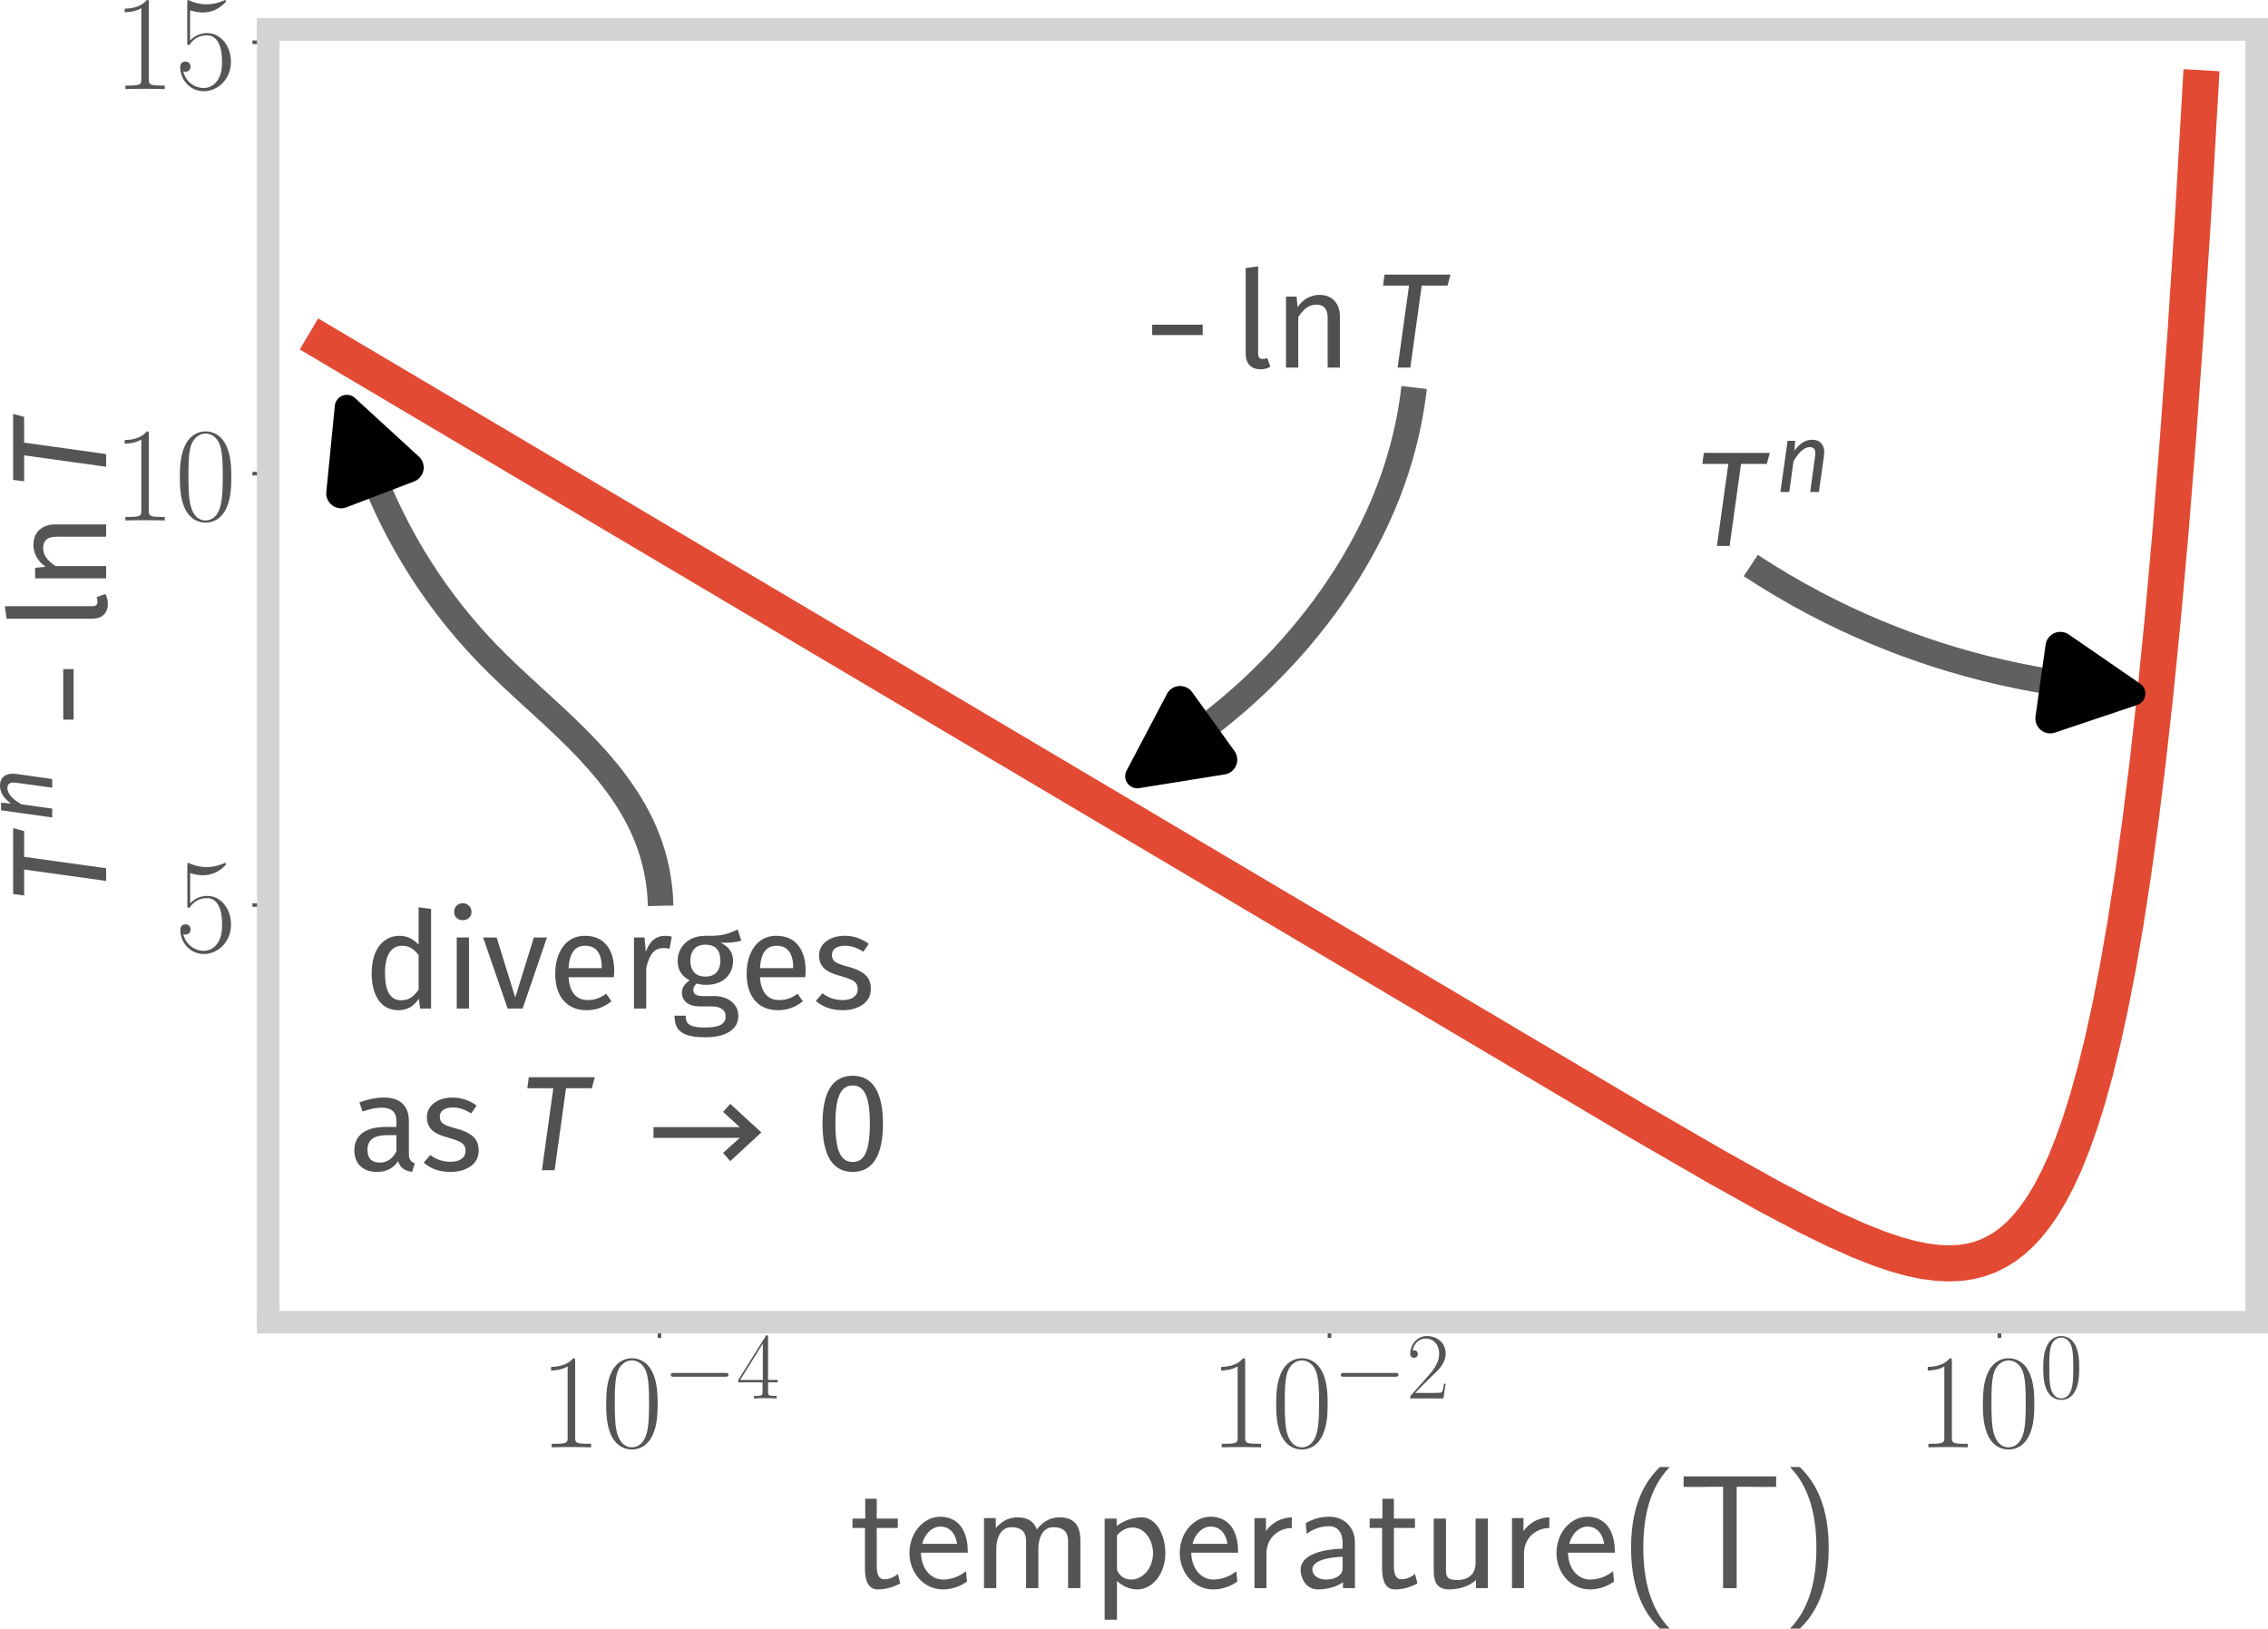 <?xml version="1.0" encoding="UTF-8" standalone="no"?>
<svg
   width="502.867pt"
   height="361.17pt"
   viewBox="0 0 502.867 361.17"
   version="1.1"
   id="svg104371"
   sodipodi:docname="secondorder.svg"
   inkscape:version="1.2.2 (b0a8486541, 2022-12-01)"
   xml:space="preserve"
   xmlns:inkscape="http://www.inkscape.org/namespaces/inkscape"
   xmlns:sodipodi="http://sodipodi.sourceforge.net/DTD/sodipodi-0.dtd"
   xmlns:xlink="http://www.w3.org/1999/xlink"
   xmlns="http://www.w3.org/2000/svg"
   xmlns:svg="http://www.w3.org/2000/svg"
   xmlns:ns6="http://www.iki.fi/pav/software/textext/"><sodipodi:namedview
     id="namedview104373"
     pagecolor="#ffffff"
     bordercolor="#cccccc"
     borderopacity="1"
     inkscape:showpageshadow="0"
     inkscape:pageopacity="1"
     inkscape:pagecheckerboard="0"
     inkscape:deskcolor="#d1d1d1"
     inkscape:document-units="pt"
     showgrid="false"
     inkscape:zoom="0.78006041"
     inkscape:cx="362.15144"
     inkscape:cy="233.95624"
     inkscape:window-width="1920"
     inkscape:window-height="1019"
     inkscape:window-x="0"
     inkscape:window-y="0"
     inkscape:window-maximized="1"
     inkscape:current-layer="svg104371" /><defs
     id="defs104235"><marker
       style="overflow:visible"
       id="marker106897"
       refX="0"
       refY="0"
       orient="auto-start-reverse"
       inkscape:stockid="RoundedArrow"
       markerWidth="4.135"
       markerHeight="3.997"
       viewBox="0 0 6.135 5.93"
       inkscape:isstock="true"
       inkscape:collect="always"
       preserveAspectRatio="xMidYMid"><path
         transform="scale(0.7)"
         d="m -0.211,-4.106 6.422,3.211 a 1,1 90 0 1 0,1.789 L -0.211,4.106 A 1.236,1.236 31.717 0 1 -2,3 v -6 a 1.236,1.236 148.283 0 1 1.789,-1.106 z"
         style="fill:context-stroke;fill-rule:evenodd;stroke:none"
         id="path106895" /></marker><inkscape:path-effect
       effect="spiro"
       id="path-effect106887"
       is_visible="true"
       lpeversion="1" /><marker
       style="overflow:visible"
       id="RoundedArrow"
       refX="0"
       refY="0"
       orient="auto-start-reverse"
       inkscape:stockid="RoundedArrow"
       markerWidth="4.135"
       markerHeight="3.997"
       viewBox="0 0 6.135 5.93"
       inkscape:isstock="true"
       inkscape:collect="always"
       preserveAspectRatio="xMidYMid"><path
         transform="scale(0.7)"
         d="m -0.211,-4.106 6.422,3.211 a 1,1 90 0 1 0,1.789 L -0.211,4.106 A 1.236,1.236 31.717 0 1 -2,3 v -6 a 1.236,1.236 148.283 0 1 1.789,-1.106 z"
         style="fill:context-stroke;fill-rule:evenodd;stroke:none"
         id="path1367" /></marker><inkscape:path-effect
       effect="spiro"
       id="path-effect106719"
       is_visible="true"
       lpeversion="1" /><g
       id="g104233"><g
         id="glyph-0-0" /><g
         id="glyph-0-1"><path
           d="m 7.953,-19.094 c 0,-0.641 -0.031,-0.656 -0.453,-0.656 -1.156,1.391 -2.922,1.844 -4.594,1.906 -0.094,0 -0.25,0 -0.281,0.062 -0.031,0.062 -0.031,0.109 -0.031,0.75 0.938,0 2.484,-0.188 3.688,-0.906 v 15.75 c 0,1.047 -0.062,1.406 -2.641,1.406 H 2.75 V 0 c 1.438,-0.031 2.922,-0.062 4.359,-0.062 1.438,0 2.938,0.031 4.375,0.062 v -0.781 h -0.906 c -2.562,0 -2.625,-0.328 -2.625,-1.406 z m 0,0"
           id="path104160" /></g><g
         id="glyph-0-2"><path
           d="m 12.547,-9.594 c 0,-1.828 -0.016,-4.938 -1.281,-7.328 C 10.156,-19.016 8.406,-19.75 6.844,-19.75 c -1.438,0 -3.25,0.656 -4.391,2.797 -1.203,2.25 -1.312,5.031 -1.312,7.359 0,1.703 0.031,4.297 0.953,6.578 1.281,3.078 3.578,3.5 4.75,3.5 1.375,0 3.469,-0.578 4.688,-3.406 0.906,-2.062 1.016,-4.484 1.016,-6.672 z M 6.844,0 C 4.938,0 3.797,-1.641 3.375,-3.922 c -0.328,-1.75 -0.328,-4.328 -0.328,-6 0,-2.297 0,-4.219 0.391,-6.047 0.562,-2.531 2.234,-3.312 3.406,-3.312 1.234,0 2.812,0.812 3.375,3.266 0.391,1.703 0.422,3.703 0.422,6.094 0,1.938 0,4.328 -0.359,6.094 C 9.656,-0.562 7.891,0 6.844,0 Z m 0,0"
           id="path104163" /></g><g
         id="glyph-0-3"><path
           d="m 3.406,-17.484 c 0.297,0.125 1.531,0.5 2.781,0.5 2.781,0 4.297,-1.484 5.172,-2.359 0,-0.234 0,-0.391 -0.188,-0.391 -0.016,0 -0.078,0 -0.328,0.125 -1.047,0.453 -2.266,0.812 -3.766,0.812 -0.891,0 -2.234,-0.125 -3.703,-0.781 -0.328,-0.156 -0.391,-0.156 -0.422,-0.156 -0.141,0 -0.172,0.031 -0.172,0.641 v 8.656 c 0,0.547 0,0.688 0.297,0.688 0.156,0 0.203,-0.047 0.359,-0.266 0.953,-1.344 2.266,-1.906 3.766,-1.906 1.047,0 3.281,0.656 3.281,5.766 0,0.953 0,2.688 -0.891,4.062 -0.75,1.234 -1.906,1.859 -3.203,1.859 -1.969,0 -3.969,-1.375 -4.5,-3.688 0.109,0.031 0.344,0.094 0.469,0.094 C 2.75,-3.828 3.5,-4.031 3.5,-4.969 c 0,-0.797 -0.578,-1.125 -1.141,-1.125 -0.688,0 -1.141,0.422 -1.141,1.25 0,2.609 2.062,5.328 5.234,5.328 3.078,0 6.016,-2.672 6.016,-6.516 0,-3.594 -2.328,-6.375 -5.234,-6.375 -1.531,0 -2.812,0.562 -3.828,1.641 z m 0,0"
           id="path104166" /></g><g
         id="glyph-1-0" /><g
         id="glyph-1-1"><path
           d="m 13.781,-4.812 c 0.359,0 0.734,0 0.734,-0.422 0,-0.422 -0.375,-0.422 -0.734,-0.422 H 2.469 c -0.359,0 -0.734,0 -0.734,0.422 0,0.422 0.375,0.422 0.734,0.422 z m 0,0"
           id="path104170" /></g><g
         id="glyph-2-0" /><g
         id="glyph-2-1"><path
           d="M 7.031,-13.531 C 7.031,-13.969 7.016,-14 6.625,-14 L 0.422,-4.094 V -3.562 H 5.812 V -1.5 c 0,0.75 -0.031,0.953 -1.5,0.953 H 3.906 V 0 c 0.672,-0.047 1.812,-0.047 2.516,-0.047 0.719,0 1.844,0 2.516,0.047 V -0.547 H 8.531 c -1.453,0 -1.5,-0.203 -1.5,-0.953 v -2.062 h 2.125 v -0.531 h -2.125 z m -1.156,1.375 v 8.062 H 0.844 Z m 0,0"
           id="path104174" /></g><g
         id="glyph-2-2"><path
           d="m 8.719,-3.25 h -0.375 c -0.203,1.5 -0.375,1.75 -0.453,1.875 -0.109,0.156 -1.609,0.156 -1.906,0.156 H 1.969 c 0.75,-0.812 2.219,-2.297 4,-4.016 1.266,-1.203 2.75,-2.625 2.75,-4.703 0,-2.469 -1.969,-3.891 -4.156,-3.891 -2.297,0 -3.703,2.031 -3.703,3.906 C 0.859,-9.094 1.469,-9 1.719,-9 c 0.203,0 0.828,-0.125 0.828,-0.859 0,-0.641 -0.531,-0.828 -0.828,-0.828 -0.125,0 -0.25,0.016 -0.344,0.062 0.406,-1.781 1.609,-2.656 2.891,-2.656 1.828,0 3.016,1.438 3.016,3.344 0,1.812 -1.062,3.391 -2.266,4.75 l -4.156,4.703 V 0 H 8.219 Z m 0,0"
           id="path104177" /></g><g
         id="glyph-2-3"><path
           d="m 8.781,-6.719 c 0,-1.266 -0.016,-3.453 -0.891,-5.125 -0.781,-1.469 -2.016,-1.984 -3.094,-1.984 -1.016,0 -2.281,0.453 -3.078,1.969 -0.844,1.562 -0.922,3.516 -0.922,5.141 0,1.203 0.016,3.016 0.672,4.609 0.891,2.156 2.5,2.438 3.328,2.438 0.953,0 2.422,-0.391 3.281,-2.375 C 8.703,-3.5 8.781,-5.188 8.781,-6.719 Z M 4.797,0 c -1.344,0 -2.141,-1.156 -2.438,-2.734 -0.219,-1.234 -0.219,-3.047 -0.219,-4.219 0,-1.609 0,-2.938 0.266,-4.219 C 2.797,-12.953 3.969,-13.5 4.797,-13.5 c 0.859,0 1.953,0.562 2.359,2.281 0.266,1.203 0.297,2.594 0.297,4.266 0,1.359 0,3.047 -0.25,4.281 C 6.75,-0.391 5.516,0 4.797,0 Z m 0,0"
           id="path104180" /></g><g
         id="glyph-3-0" /><g
         id="glyph-3-1"><path
           d="m 5.984,-13.344 h 4.672 v -2.078 H 5.984 v -4.406 H 3.438 v 4.406 H 0.609 v 2.078 H 3.375 v 9.078 c 0,2.047 0.469,4.547 2.828,4.547 1.797,0 3.438,-0.5 5.016,-1.328 l -0.562,-2.109 c -0.859,0.75 -1.906,1.188 -3.016,1.188 -1.578,0 -1.656,-2.016 -1.656,-2.906 z m 0,0"
           id="path104184" /></g><g
         id="glyph-3-2"><path
           d="m 14.016,-7.859 c 0,-1.172 -0.062,-3.469 -1.219,-5.375 -1.25,-2.047 -3.297,-2.609 -4.844,-2.609 -3.719,0 -6.875,3.516 -6.875,8.062 0,4.453 3.266,8.062 7.391,8.062 1.609,0 3.578,-0.453 5.375,-1.75 0,-0.141 -0.078,-0.938 -0.109,-0.969 0,-0.078 -0.109,-1.188 -0.109,-1.328 -1.719,1.406 -3.688,1.859 -5.125,1.859 -2.297,0 -4.766,-1.938 -4.875,-5.953 z M 3.906,-9.828 c 0.469,-1.969 2.047,-3.828 4.047,-3.828 0.547,0 3.062,0.062 3.703,3.828 z m 0,0"
           id="path104187" /></g><g
         id="glyph-3-3"><path
           d="m 24.031,-10.469 c 0,-2.406 -0.609,-5.234 -4.625,-5.234 -2.703,0 -4.312,1.688 -5.031,2.719 -0.641,-1.891 -2.141,-2.719 -4.297,-2.719 -2.438,0 -3.984,1.391 -4.812,2.406 V -15.531 H 2.656 V 0 H 5.375 v -8.672 c 0,-2.125 0.797,-4.844 3.344,-4.844 3.266,0 3.266,2.297 3.266,3.328 V 0 h 2.719 v -8.672 c 0,-2.125 0.781,-4.844 3.328,-4.844 3.266,0 3.266,2.297 3.266,3.328 V 0 h 2.734 z m 0,0"
           id="path104190" /></g><g
         id="glyph-3-4"><path
           d="M 5.422,-1.609 C 6.594,-0.469 8.219,0.281 9.938,0.281 c 3.328,0 6.203,-3.438 6.203,-8.031 0,-4.234 -2.156,-7.953 -5.234,-7.953 -1.797,0 -3.953,0.641 -5.562,1.938 v -1.656 H 2.688 V 7 h 2.734 z m 0,-10.047 c 0.281,-0.422 1.5,-1.797 3.469,-1.797 2.516,0 4.516,2.594 4.516,5.703 0,3.547 -2.438,5.844 -4.828,5.844 -0.719,0 -1.484,-0.172 -2.188,-0.781 -0.969,-0.859 -0.969,-1.406 -0.969,-1.906 z m 0,0"
           id="path104193" /></g><g
         id="glyph-3-5"><path
           d="m 5.344,-7.641 c 0,-3.375 2.469,-5.625 5.625,-5.703 v -2.359 c -2.297,0.031 -4.438,1.188 -5.734,3.047 v -2.875 H 2.688 V 0 h 2.656 z m 0,0"
           id="path104196" /></g><g
         id="glyph-3-6"><path
           d="m 13.484,-10.141 c 0,-3.375 -2.406,-5.703 -5.625,-5.703 -1.578,0 -3.312,0.281 -5.281,1.422 l 0.219,2.375 c 0.891,-0.641 2.438,-1.688 5.016,-1.688 1.828,0 2.938,1.406 2.938,3.625 V -8.75 c -5.734,0.172 -9.312,1.828 -9.312,4.656 0,1.469 0.891,4.375 3.875,4.375 0.531,0 3.438,-0.062 5.516,-1.609 V 0 h 2.656 z M 10.75,-4.734 c 0,0.641 0,1.5 -1.062,2.156 -0.938,0.609 -2.125,0.672 -2.625,0.672 -1.797,0 -3.016,-1 -3.016,-2.25 0,-2.516 5.594,-2.766 6.703,-2.797 z m 0,0"
           id="path104199" /></g><g
         id="glyph-3-7"><path
           d="M 14.672,-15.422 H 11.938 v 9.906 c 0,2.641 -1.938,3.719 -3.984,3.719 -2.359,0 -2.578,-0.781 -2.578,-2.25 v -11.375 H 2.656 V -3.875 c 0,2.797 0.969,4.156 3.438,4.156 1.219,0 3.984,-0.281 5.922,-2.078 V 0 h 2.656 z m 0,0"
           id="path104202" /></g><g
         id="glyph-3-8"><path
           d="m 9.031,-26.859 c -1.938,1.969 -6.375,6.562 -6.375,17.891 0,11.375 4.438,15.922 6.375,17.938 h 2.188 C 6.812,4.375 5.375,-2.047 5.375,-8.922 c 0,-6.859 1.359,-13.312 5.844,-17.938 z m 0,0"
           id="path104205" /></g><g
         id="glyph-3-9"><path
           d="m 12.984,-22.484 h 2.969 c 0.438,0 0.859,0.031 1.297,0.031 h 4.484 V -24.781 H 1.219 v 2.328 h 4.484 c 0.422,0 0.859,-0.031 1.297,-0.031 H 9.969 V 0 h 3.016 z m 0,0"
           id="path104208" /></g><g
         id="glyph-3-10"><path
           d="M 4.047,8.969 C 5.984,7 10.438,2.406 10.438,-8.922 c 0,-11.375 -4.453,-15.922 -6.391,-17.938 h -2.188 c 4.422,4.594 5.844,11.016 5.844,17.891 0,6.859 -1.359,13.312 -5.844,17.938 z m 0,0"
           id="path104211" /></g><g
         id="glyph-4-0" /><g
         id="glyph-4-1"><path
           d="m -21.875,-14.953 c -0.859,-0.219 -1.188,-0.281 -1.328,-0.828 -0.062,-0.281 -0.062,-1.469 -0.062,-2.219 0,-3.594 0.141,-5.266 2.938,-5.266 0.531,0 1.891,0.141 3.219,0.344 l 0.438,0.047 c 0.141,0 0.359,-0.141 0.359,-0.359 0,-0.359 -0.188,-0.359 -0.75,-0.469 L -23.422,-24.75 c -0.312,-0.062 -0.391,-0.062 -0.5,-0.062 -0.391,0 -0.391,0.219 -0.391,0.938 v 19.609 c 0,0.828 0.031,0.859 0.688,1.078 L -17.172,-1 c 0.062,0.031 0.469,0.141 0.5,0.141 0.172,0 0.359,-0.141 0.359,-0.359 0,-0.281 -0.141,-0.359 -0.609,-0.5 -4.344,-1.516 -6.344,-2.266 -6.344,-7.031 v -2.406 c 0,-0.859 0,-1.219 0.391,-1.219 0.109,0 0.172,0 0.828,0.188 l 19.25,4.797 c 1.391,0.359 1.75,0.438 1.75,4.234 0,0.891 0,1.141 0.688,1.141 C 0,-2.016 0,-2.406 0,-2.578 0,-3.484 -0.078,-4.406 -0.078,-5.312 v -5.594 c 0,-0.891 0.078,-1.859 0.078,-2.75 0,-0.406 0,-0.766 -0.688,-0.766 -0.359,0 -0.359,0.25 -0.359,1.188 C -1.047,-10 -1.359,-10 -1.906,-10 c -0.031,0 -0.281,0 -0.859,-0.141 z m 0,0"
           id="path104215" /></g><g
         id="glyph-5-0" /><g
         id="glyph-5-1"><path
           d="M -7.359,-5.172 C -7.5,-5.219 -8.766,-5.844 -9.562,-6.781 c -0.609,-0.656 -1.016,-1.5 -1.016,-2.484 0,-1 0.766,-1.359 1.766,-1.359 1.438,0 4.297,1.031 5.656,1.531 0.594,0.234 0.922,0.359 1.375,0.359 1.125,0 2.031,-0.781 2.031,-1.984 0,-2.344 -3.688,-3.219 -3.844,-3.219 -0.125,0 -0.219,0.109 -0.219,0.25 0,0.234 0.078,0.25 0.5,0.375 2.062,0.578 3.062,1.531 3.062,2.516 0,0.25 -0.031,0.656 -0.828,0.656 -0.625,0 -1.375,-0.281 -1.734,-0.438 -1.375,-0.5 -4.188,-1.547 -5.625,-1.547 -1.5,0 -2.641,0.875 -2.641,2.781 0,2.234 1.594,3.422 2.219,3.875 -1.438,0.062 -2.219,1.094 -2.219,2.203 0,0.812 0.484,1.359 1.328,1.781 0.906,0.453 2.422,0.812 2.516,0.812 C -7.125,-0.672 -7,-0.781 -7,-0.953 c 0,-0.203 -0.031,-0.234 -0.609,-0.375 -1.531,-0.406 -2.969,-0.859 -2.969,-1.859 0,-0.578 0.406,-0.781 1.156,-0.781 0.562,0 1.531,0.25 2.312,0.422 l 2.719,0.703 c 0.469,0.109 1.609,0.391 2.062,0.516 0.641,0.172 1.828,0.438 1.953,0.438 0.344,0 0.625,-0.266 0.625,-0.641 0,-0.312 -0.156,-0.656 -0.531,-0.859 -0.125,-0.047 -1,-0.281 -1.5,-0.406 L -4.047,-4.344 Z m 0,0"
           id="path104219" /></g><g
         id="glyph-6-0" /><g
         id="glyph-6-1"><path
           d="m -8.25,-23.625 c 0,-0.609 0,-1.266 -0.719,-1.266 -0.719,0 -0.719,0.656 -0.719,1.266 v 19.391 c 0,0.609 0,1.266 0.719,1.266 0.719,0 0.719,-0.656 0.719,-1.266 z m 0,0"
           id="path104223" /></g><g
         id="glyph-7-0" /><g
         id="glyph-7-1"><path
           d="m -24.891,-5.484 0.406,4.266 h 0.922 c 0,-2.109 0.219,-2.438 1.938,-2.438 h 19.156 c 1.359,0 1.531,0.141 1.531,2.438 H 0 c -0.078,-0.859 -0.078,-2.438 -0.078,-3.328 0,-0.938 0,-2.516 0.078,-3.375 h -0.938 c 0,2.297 -0.141,2.438 -1.531,2.438 z m 0,0"
           id="path104227" /></g><g
         id="glyph-7-2"><path
           d="m -10.906,-14.875 c -1.828,0 -4.797,0.359 -4.797,4.578 0,2.844 2.188,4.312 3.625,4.844 v 0.031 h -3.625 L -15.312,-1.188 h 0.938 c 0,-2.109 0.203,-2.438 1.938,-2.438 h 9.969 c 1.359,0 1.531,0.141 1.531,2.438 H 0 c -0.078,-0.859 -0.078,-2.438 -0.078,-3.359 0,-0.938 0,-2.547 0.078,-3.406 h -0.938 c 0,2.281 -0.141,2.438 -1.531,2.438 h -6.891 c -3.297,0 -5.766,-2.016 -5.766,-4.531 0,-2.641 2.359,-2.938 4.078,-2.938 h 8.578 c 1.359,0 1.531,0.141 1.531,2.438 H 0 c -0.078,-0.859 -0.078,-2.438 -0.078,-3.359 0,-0.938 0,-2.547 0.078,-3.406 h -0.938 c 0,2.281 -0.141,2.438 -1.531,2.438 z m 0,0"
           id="path104230" /></g></g><g
       id="g109520"><g
         id="glyph-0-0-9" /><g
         id="glyph-0-1-8"><path
           d="m 7.953,-19.094 c 0,-0.641 -0.031,-0.656 -0.453,-0.656 -1.156,1.391 -2.922,1.844 -4.594,1.906 -0.094,0 -0.25,0 -0.281,0.062 -0.031,0.062 -0.031,0.109 -0.031,0.75 0.938,0 2.484,-0.188 3.688,-0.906 v 15.75 c 0,1.047 -0.062,1.406 -2.641,1.406 H 2.75 V 0 c 1.438,-0.031 2.922,-0.062 4.359,-0.062 1.438,0 2.938,0.031 4.375,0.062 v -0.781 h -0.906 c -2.562,0 -2.625,-0.328 -2.625,-1.406 z m 0,0"
           id="path109447" /></g><g
         id="glyph-0-2-7"><path
           d="m 12.547,-9.594 c 0,-1.828 -0.016,-4.938 -1.281,-7.328 C 10.156,-19.016 8.406,-19.75 6.844,-19.75 c -1.438,0 -3.25,0.656 -4.391,2.797 -1.203,2.25 -1.312,5.031 -1.312,7.359 0,1.703 0.031,4.297 0.953,6.578 1.281,3.078 3.578,3.5 4.75,3.5 1.375,0 3.469,-0.578 4.688,-3.406 0.906,-2.062 1.016,-4.484 1.016,-6.672 z M 6.844,0 C 4.938,0 3.797,-1.641 3.375,-3.922 c -0.328,-1.75 -0.328,-4.328 -0.328,-6 0,-2.297 0,-4.219 0.391,-6.047 0.562,-2.531 2.234,-3.312 3.406,-3.312 1.234,0 2.812,0.812 3.375,3.266 0.391,1.703 0.422,3.703 0.422,6.094 0,1.938 0,4.328 -0.359,6.094 C 9.656,-0.562 7.891,0 6.844,0 Z m 0,0"
           id="path109450" /></g><g
         id="glyph-0-3-2"><path
           d="m 3.406,-17.484 c 0.297,0.125 1.531,0.5 2.781,0.5 2.781,0 4.297,-1.484 5.172,-2.359 0,-0.234 0,-0.391 -0.188,-0.391 -0.016,0 -0.078,0 -0.328,0.125 -1.047,0.453 -2.266,0.812 -3.766,0.812 -0.891,0 -2.234,-0.125 -3.703,-0.781 -0.328,-0.156 -0.391,-0.156 -0.422,-0.156 -0.141,0 -0.172,0.031 -0.172,0.641 v 8.656 c 0,0.547 0,0.688 0.297,0.688 0.156,0 0.203,-0.047 0.359,-0.266 0.953,-1.344 2.266,-1.906 3.766,-1.906 1.047,0 3.281,0.656 3.281,5.766 0,0.953 0,2.688 -0.891,4.062 -0.75,1.234 -1.906,1.859 -3.203,1.859 -1.969,0 -3.969,-1.375 -4.5,-3.688 0.109,0.031 0.344,0.094 0.469,0.094 C 2.75,-3.828 3.5,-4.031 3.5,-4.969 c 0,-0.797 -0.578,-1.125 -1.141,-1.125 -0.688,0 -1.141,0.422 -1.141,1.25 0,2.609 2.062,5.328 5.234,5.328 3.078,0 6.016,-2.672 6.016,-6.516 0,-3.594 -2.328,-6.375 -5.234,-6.375 -1.531,0 -2.812,0.562 -3.828,1.641 z m 0,0"
           id="path109453" /></g><g
         id="glyph-1-0-8" /><g
         id="glyph-1-1-2"><path
           d="m 13.781,-4.812 c 0.359,0 0.734,0 0.734,-0.422 0,-0.422 -0.375,-0.422 -0.734,-0.422 H 2.469 c -0.359,0 -0.734,0 -0.734,0.422 0,0.422 0.375,0.422 0.734,0.422 z m 0,0"
           id="path109457" /></g><g
         id="glyph-2-0-9" /><g
         id="glyph-2-1-9"><path
           d="M 7.031,-13.531 C 7.031,-13.969 7.016,-14 6.625,-14 L 0.422,-4.094 V -3.562 H 5.812 V -1.5 c 0,0.75 -0.031,0.953 -1.5,0.953 H 3.906 V 0 c 0.672,-0.047 1.812,-0.047 2.516,-0.047 0.719,0 1.844,0 2.516,0.047 V -0.547 H 8.531 c -1.453,0 -1.5,-0.203 -1.5,-0.953 v -2.062 h 2.125 v -0.531 h -2.125 z m -1.156,1.375 v 8.062 H 0.844 Z m 0,0"
           id="path109461" /></g><g
         id="glyph-2-2-6"><path
           d="m 8.719,-3.25 h -0.375 c -0.203,1.5 -0.375,1.75 -0.453,1.875 -0.109,0.156 -1.609,0.156 -1.906,0.156 H 1.969 c 0.75,-0.812 2.219,-2.297 4,-4.016 1.266,-1.203 2.75,-2.625 2.75,-4.703 0,-2.469 -1.969,-3.891 -4.156,-3.891 -2.297,0 -3.703,2.031 -3.703,3.906 C 0.859,-9.094 1.469,-9 1.719,-9 c 0.203,0 0.828,-0.125 0.828,-0.859 0,-0.641 -0.531,-0.828 -0.828,-0.828 -0.125,0 -0.25,0.016 -0.344,0.062 0.406,-1.781 1.609,-2.656 2.891,-2.656 1.828,0 3.016,1.438 3.016,3.344 0,1.812 -1.062,3.391 -2.266,4.75 l -4.156,4.703 V 0 H 8.219 Z m 0,0"
           id="path109464" /></g><g
         id="glyph-2-3-0"><path
           d="m 8.781,-6.719 c 0,-1.266 -0.016,-3.453 -0.891,-5.125 -0.781,-1.469 -2.016,-1.984 -3.094,-1.984 -1.016,0 -2.281,0.453 -3.078,1.969 -0.844,1.562 -0.922,3.516 -0.922,5.141 0,1.203 0.016,3.016 0.672,4.609 0.891,2.156 2.5,2.438 3.328,2.438 0.953,0 2.422,-0.391 3.281,-2.375 C 8.703,-3.5 8.781,-5.188 8.781,-6.719 Z M 4.797,0 c -1.344,0 -2.141,-1.156 -2.438,-2.734 -0.219,-1.234 -0.219,-3.047 -0.219,-4.219 0,-1.609 0,-2.938 0.266,-4.219 C 2.797,-12.953 3.969,-13.5 4.797,-13.5 c 0.859,0 1.953,0.562 2.359,2.281 0.266,1.203 0.297,2.594 0.297,4.266 0,1.359 0,3.047 -0.25,4.281 C 6.75,-0.391 5.516,0 4.797,0 Z m 0,0"
           id="path109467" /></g><g
         id="glyph-3-0-2" /><g
         id="glyph-3-1-7"><path
           d="m 5.984,-13.344 h 4.672 v -2.078 H 5.984 v -4.406 H 3.438 v 4.406 H 0.609 v 2.078 H 3.375 v 9.078 c 0,2.047 0.469,4.547 2.828,4.547 1.797,0 3.438,-0.5 5.016,-1.328 l -0.562,-2.109 c -0.859,0.75 -1.906,1.188 -3.016,1.188 -1.578,0 -1.656,-2.016 -1.656,-2.906 z m 0,0"
           id="path109471" /></g><g
         id="glyph-3-2-6"><path
           d="m 14.016,-7.859 c 0,-1.172 -0.062,-3.469 -1.219,-5.375 -1.25,-2.047 -3.297,-2.609 -4.844,-2.609 -3.719,0 -6.875,3.516 -6.875,8.062 0,4.453 3.266,8.062 7.391,8.062 1.609,0 3.578,-0.453 5.375,-1.75 0,-0.141 -0.078,-0.938 -0.109,-0.969 0,-0.078 -0.109,-1.188 -0.109,-1.328 -1.719,1.406 -3.688,1.859 -5.125,1.859 -2.297,0 -4.766,-1.938 -4.875,-5.953 z M 3.906,-9.828 c 0.469,-1.969 2.047,-3.828 4.047,-3.828 0.547,0 3.062,0.062 3.703,3.828 z m 0,0"
           id="path109474" /></g><g
         id="glyph-3-3-1"><path
           d="m 24.031,-10.469 c 0,-2.406 -0.609,-5.234 -4.625,-5.234 -2.703,0 -4.312,1.688 -5.031,2.719 -0.641,-1.891 -2.141,-2.719 -4.297,-2.719 -2.438,0 -3.984,1.391 -4.812,2.406 V -15.531 H 2.656 V 0 H 5.375 v -8.672 c 0,-2.125 0.797,-4.844 3.344,-4.844 3.266,0 3.266,2.297 3.266,3.328 V 0 h 2.719 v -8.672 c 0,-2.125 0.781,-4.844 3.328,-4.844 3.266,0 3.266,2.297 3.266,3.328 V 0 h 2.734 z m 0,0"
           id="path109477" /></g><g
         id="glyph-3-4-3"><path
           d="M 5.422,-1.609 C 6.594,-0.469 8.219,0.281 9.938,0.281 c 3.328,0 6.203,-3.438 6.203,-8.031 0,-4.234 -2.156,-7.953 -5.234,-7.953 -1.797,0 -3.953,0.641 -5.562,1.938 v -1.656 H 2.688 V 7 h 2.734 z m 0,-10.047 c 0.281,-0.422 1.5,-1.797 3.469,-1.797 2.516,0 4.516,2.594 4.516,5.703 0,3.547 -2.438,5.844 -4.828,5.844 -0.719,0 -1.484,-0.172 -2.188,-0.781 -0.969,-0.859 -0.969,-1.406 -0.969,-1.906 z m 0,0"
           id="path109480" /></g><g
         id="glyph-3-5-2"><path
           d="m 5.344,-7.641 c 0,-3.375 2.469,-5.625 5.625,-5.703 v -2.359 c -2.297,0.031 -4.438,1.188 -5.734,3.047 v -2.875 H 2.688 V 0 h 2.656 z m 0,0"
           id="path109483" /></g><g
         id="glyph-3-6-1"><path
           d="m 13.484,-10.141 c 0,-3.375 -2.406,-5.703 -5.625,-5.703 -1.578,0 -3.312,0.281 -5.281,1.422 l 0.219,2.375 c 0.891,-0.641 2.438,-1.688 5.016,-1.688 1.828,0 2.938,1.406 2.938,3.625 V -8.75 c -5.734,0.172 -9.312,1.828 -9.312,4.656 0,1.469 0.891,4.375 3.875,4.375 0.531,0 3.438,-0.062 5.516,-1.609 V 0 h 2.656 z M 10.75,-4.734 c 0,0.641 0,1.5 -1.062,2.156 -0.938,0.609 -2.125,0.672 -2.625,0.672 -1.797,0 -3.016,-1 -3.016,-2.25 0,-2.516 5.594,-2.766 6.703,-2.797 z m 0,0"
           id="path109486" /></g><g
         id="glyph-3-7-5"><path
           d="M 14.672,-15.422 H 11.938 v 9.906 c 0,2.641 -1.938,3.719 -3.984,3.719 -2.359,0 -2.578,-0.781 -2.578,-2.25 v -11.375 H 2.656 V -3.875 c 0,2.797 0.969,4.156 3.438,4.156 1.219,0 3.984,-0.281 5.922,-2.078 V 0 h 2.656 z m 0,0"
           id="path109489" /></g><g
         id="glyph-3-8-9"><path
           d="m 9.031,-26.859 c -1.938,1.969 -6.375,6.562 -6.375,17.891 0,11.375 4.438,15.922 6.375,17.938 h 2.188 C 6.812,4.375 5.375,-2.047 5.375,-8.922 c 0,-6.859 1.359,-13.312 5.844,-17.938 z m 0,0"
           id="path109492" /></g><g
         id="glyph-3-9-9"><path
           d="m 12.984,-22.484 h 2.969 c 0.438,0 0.859,0.031 1.297,0.031 h 4.484 V -24.781 H 1.219 v 2.328 h 4.484 c 0.422,0 0.859,-0.031 1.297,-0.031 H 9.969 V 0 h 3.016 z m 0,0"
           id="path109495" /></g><g
         id="glyph-3-10-1"><path
           d="M 4.047,8.969 C 5.984,7 10.438,2.406 10.438,-8.922 c 0,-11.375 -4.453,-15.922 -6.391,-17.938 h -2.188 c 4.422,4.594 5.844,11.016 5.844,17.891 0,6.859 -1.359,13.312 -5.844,17.938 z m 0,0"
           id="path109498" /></g><g
         id="glyph-4-0-4" /><g
         id="glyph-4-1-9"><path
           d="m -21.875,-14.953 c -0.859,-0.219 -1.188,-0.281 -1.328,-0.828 -0.062,-0.281 -0.062,-1.469 -0.062,-2.219 0,-3.594 0.141,-5.266 2.938,-5.266 0.531,0 1.891,0.141 3.219,0.344 l 0.438,0.047 c 0.141,0 0.359,-0.141 0.359,-0.359 0,-0.359 -0.188,-0.359 -0.75,-0.469 L -23.422,-24.75 c -0.312,-0.062 -0.391,-0.062 -0.5,-0.062 -0.391,0 -0.391,0.219 -0.391,0.938 v 19.609 c 0,0.828 0.031,0.859 0.688,1.078 L -17.172,-1 c 0.062,0.031 0.469,0.141 0.5,0.141 0.172,0 0.359,-0.141 0.359,-0.359 0,-0.281 -0.141,-0.359 -0.609,-0.5 -4.344,-1.516 -6.344,-2.266 -6.344,-7.031 v -2.406 c 0,-0.859 0,-1.219 0.391,-1.219 0.109,0 0.172,0 0.828,0.188 l 19.25,4.797 c 1.391,0.359 1.75,0.438 1.75,4.234 0,0.891 0,1.141 0.688,1.141 C 0,-2.016 0,-2.406 0,-2.578 0,-3.484 -0.078,-4.406 -0.078,-5.312 v -5.594 c 0,-0.891 0.078,-1.859 0.078,-2.75 0,-0.406 0,-0.766 -0.688,-0.766 -0.359,0 -0.359,0.25 -0.359,1.188 C -1.047,-10 -1.359,-10 -1.906,-10 c -0.031,0 -0.281,0 -0.859,-0.141 z m 0,0"
           id="path109502" /></g><g
         id="glyph-5-0-1" /><g
         id="glyph-5-1-0"><path
           d="M -7.359,-5.172 C -7.5,-5.219 -8.766,-5.844 -9.562,-6.781 c -0.609,-0.656 -1.016,-1.5 -1.016,-2.484 0,-1 0.766,-1.359 1.766,-1.359 1.438,0 4.297,1.031 5.656,1.531 0.594,0.234 0.922,0.359 1.375,0.359 1.125,0 2.031,-0.781 2.031,-1.984 0,-2.344 -3.688,-3.219 -3.844,-3.219 -0.125,0 -0.219,0.109 -0.219,0.25 0,0.234 0.078,0.25 0.5,0.375 2.062,0.578 3.062,1.531 3.062,2.516 0,0.25 -0.031,0.656 -0.828,0.656 -0.625,0 -1.375,-0.281 -1.734,-0.438 -1.375,-0.5 -4.188,-1.547 -5.625,-1.547 -1.5,0 -2.641,0.875 -2.641,2.781 0,2.234 1.594,3.422 2.219,3.875 -1.438,0.062 -2.219,1.094 -2.219,2.203 0,0.812 0.484,1.359 1.328,1.781 0.906,0.453 2.422,0.812 2.516,0.812 C -7.125,-0.672 -7,-0.781 -7,-0.953 c 0,-0.203 -0.031,-0.234 -0.609,-0.375 -1.531,-0.406 -2.969,-0.859 -2.969,-1.859 0,-0.578 0.406,-0.781 1.156,-0.781 0.562,0 1.531,0.25 2.312,0.422 l 2.719,0.703 c 0.469,0.109 1.609,0.391 2.062,0.516 0.641,0.172 1.828,0.438 1.953,0.438 0.344,0 0.625,-0.266 0.625,-0.641 0,-0.312 -0.156,-0.656 -0.531,-0.859 -0.125,-0.047 -1,-0.281 -1.5,-0.406 L -4.047,-4.344 Z m 0,0"
           id="path109506" /></g><g
         id="glyph-6-0-7" /><g
         id="glyph-6-1-5"><path
           d="m -8.25,-23.625 c 0,-0.609 0,-1.266 -0.719,-1.266 -0.719,0 -0.719,0.656 -0.719,1.266 v 19.391 c 0,0.609 0,1.266 0.719,1.266 0.719,0 0.719,-0.656 0.719,-1.266 z m 0,0"
           id="path109510" /></g><g
         id="glyph-7-0-8" /><g
         id="glyph-7-1-7"><path
           d="m -24.891,-5.484 0.406,4.266 h 0.922 c 0,-2.109 0.219,-2.438 1.938,-2.438 h 19.156 c 1.359,0 1.531,0.141 1.531,2.438 H 0 c -0.078,-0.859 -0.078,-2.438 -0.078,-3.328 0,-0.938 0,-2.516 0.078,-3.375 h -0.938 c 0,2.297 -0.141,2.438 -1.531,2.438 z m 0,0"
           id="path109514" /></g><g
         id="glyph-7-2-0"><path
           d="m -10.906,-14.875 c -1.828,0 -4.797,0.359 -4.797,4.578 0,2.844 2.188,4.312 3.625,4.844 v 0.031 h -3.625 L -15.312,-1.188 h 0.938 c 0,-2.109 0.203,-2.438 1.938,-2.438 h 9.969 c 1.359,0 1.531,0.141 1.531,2.438 H 0 c -0.078,-0.859 -0.078,-2.438 -0.078,-3.359 0,-0.938 0,-2.547 0.078,-3.406 h -0.938 c 0,2.281 -0.141,2.438 -1.531,2.438 h -6.891 c -3.297,0 -5.766,-2.016 -5.766,-4.531 0,-2.641 2.359,-2.938 4.078,-2.938 h 8.578 c 1.359,0 1.531,0.141 1.531,2.438 H 0 c -0.078,-0.859 -0.078,-2.438 -0.078,-3.359 0,-0.938 0,-2.547 0.078,-3.406 h -0.938 c 0,2.281 -0.141,2.438 -1.531,2.438 z m 0,0"
           id="path109517" /></g></g><marker
       style="overflow:visible"
       id="marker106897-4"
       refX="0"
       refY="0"
       orient="auto-start-reverse"
       inkscape:stockid="RoundedArrow"
       markerWidth="4.135"
       markerHeight="3.997"
       viewBox="0 0 6.135 5.93"
       inkscape:isstock="true"
       inkscape:collect="always"
       preserveAspectRatio="xMidYMid"><path
         transform="scale(0.7)"
         d="m -0.211,-4.106 6.422,3.211 a 1,1 90 0 1 0,1.789 L -0.211,4.106 A 1.236,1.236 31.717 0 1 -2,3 v -6 a 1.236,1.236 148.283 0 1 1.789,-1.106 z"
         style="fill:context-stroke;fill-rule:evenodd;stroke:none"
         id="path106895-8" /></marker><inkscape:path-effect
       effect="spiro"
       id="path-effect106887-0"
       is_visible="true"
       lpeversion="1" /></defs><path
     fill-rule="nonzero"
     fill="#ffffff"
     fill-opacity="1"
     d="M 0,360.757 H 502.867 V 0.413 H 0 Z m 0,0"
     id="path109526"
     style="stroke-width:1.197" /><g
     id="g105569"
     style="fill:#555555;fill-opacity:1"
     transform="translate(11.401,-85.474)"><g
       fill="rgb(33.333%, 33.333%, 33.333%)"
       fill-opacity="1"
       id="g104293"
       style="fill:#555555;fill-opacity:1"><use
         xlink:href="#glyph-3-1"
         x="177.005"
         y="437.675"
         id="use104285"
         style="fill:#555555;fill-opacity:1" /><use
         xlink:href="#glyph-3-2"
         x="189.164"
         y="437.675"
         id="use104287"
         style="fill:#555555;fill-opacity:1" /><use
         xlink:href="#glyph-3-3"
         x="204.12"
         y="437.675"
         id="use104289"
         style="fill:#555555;fill-opacity:1" /><use
         xlink:href="#glyph-3-4"
         x="230.84"
         y="437.675"
         id="use104291"
         style="fill:#555555;fill-opacity:1" /></g><g
       fill="rgb(33.333%, 33.333%, 33.333%)"
       fill-opacity="1"
       id="g104315"
       style="fill:#555555;fill-opacity:1"><use
         xlink:href="#glyph-3-2"
         x="249.099"
         y="437.675"
         id="use104295"
         style="fill:#555555;fill-opacity:1" /><use
         xlink:href="#glyph-3-5"
         x="264.055"
         y="437.675"
         id="use104297"
         style="fill:#555555;fill-opacity:1" /><use
         xlink:href="#glyph-3-6"
         x="275.532"
         y="437.675"
         id="use104299"
         style="fill:#555555;fill-opacity:1" /><use
         xlink:href="#glyph-3-1"
         x="291.672"
         y="437.675"
         id="use104301"
         style="fill:#555555;fill-opacity:1" /><use
         xlink:href="#glyph-3-7"
         x="303.83"
         y="437.675"
         id="use104303"
         style="fill:#555555;fill-opacity:1" /><use
         xlink:href="#glyph-3-5"
         x="321.153"
         y="437.675"
         id="use104305"
         style="fill:#555555;fill-opacity:1" /><use
         xlink:href="#glyph-3-2"
         x="332.63"
         y="437.675"
         id="use104307"
         style="fill:#555555;fill-opacity:1" /><use
         xlink:href="#glyph-3-8"
         x="347.586"
         y="437.675"
         id="use104309"
         style="fill:#555555;fill-opacity:1" /><use
         xlink:href="#glyph-3-9"
         x="360.677"
         y="437.675"
         id="use104311"
         style="fill:#555555;fill-opacity:1" /><use
         xlink:href="#glyph-3-10"
         x="383.631"
         y="437.675"
         id="use104313"
         style="fill:#555555;fill-opacity:1" /></g></g><g
     ns6:version="1.8.2"
     ns6:texconverter="xelatex"
     ns6:pdfconverter="inkscape"
     ns6:text="$T^n - \\ln T$"
     ns6:preamble="/home/kirito/.config/textext/beamer_preamble.tex"
     ns6:scale="3.0"
     ns6:alignment="middle center"
     ns6:stroke-to-path="0"
     transform="matrix(0,-3,3,0,0.001,198.598)"
     ns6:jacobian_sqrt="3.0"
     id="g105151"
     style="fill:#555555;fill-opacity:1"><defs
       id="id-73f67855-cc2a-42ff-b5f4-57e3a3703a7d"><g
         id="id-dc01a9d3-c68c-4154-b7fb-1ad8a8f0064a"><g
           id="id-cda207d2-ec39-4579-a91d-2ec35153fa03"><path
             d="m 5.438,-6.438 v 5.891 H 1.344 V -6.438 Z m 0.547,-0.547 h -5.188 V 0 h 5.188 z m -2.75,4.953 c -0.219,0 -0.406,0.188 -0.406,0.422 0,0.219 0.188,0.406 0.406,0.406 0.25,0 0.422,-0.188 0.422,-0.406 0,-0.234 -0.172,-0.422 -0.422,-0.422 z M 3.438,-5.453 c -0.5,0 -0.906,0.188 -1.25,0.594 l 0.391,0.281 C 2.828,-4.875 3.094,-5 3.406,-5 3.766,-5 4,-4.812 4,-4.484 4,-3.844 2.953,-3.953 2.953,-2.938 v 0.297 H 3.5 V -2.906 c 0,-0.797 1.078,-0.656 1.078,-1.625 0,-0.469 -0.375,-0.922 -1.141,-0.922 z m 0,0"
             id="id-85816e8a-389a-4f9c-ba83-68cc4f809020" /></g><g
           id="id-fddc71a8-1ac8-4c83-94c3-d298b2f3ca26"><path
             d="m 5.609,-6.875 h -4.875 L 0.625,-6.062 H 2.547 L 1.703,0 h 0.938 l 0.844,-6.062 h 1.906 z m 0,0"
             id="id-0d2aa1ec-3ff1-4a8f-bd13-15fb1e5f6a3f" /></g><g
           id="id-5a85f810-50c2-4f36-b142-f405a34fc4ff"><path
             d="M 0.625,-2.406 H 4.359 V -3.172 H 0.625 Z m 0,0"
             id="id-a3265495-77a8-4d4f-a557-77244e4b721f" /></g><g
           id="id-98526e3d-4186-42f5-a2cc-00cd84c3a9a1"><path
             d="m 3.906,-4.625 v 4.234 H 0.969 V -4.625 Z M 4.297,-5.016 H 0.578 V 0 h 3.719 z m -1.969,3.562 c -0.156,0 -0.297,0.125 -0.297,0.297 0,0.156 0.141,0.297 0.297,0.297 C 2.5,-0.859 2.625,-1 2.625,-1.156 2.625,-1.328 2.5,-1.453 2.328,-1.453 Z m 0.141,-2.469 c -0.359,0 -0.641,0.141 -0.891,0.422 L 1.844,-3.297 C 2.031,-3.5 2.234,-3.594 2.453,-3.594 c 0.266,0 0.438,0.125 0.438,0.359 0,0.469 -0.766,0.391 -0.766,1.125 v 0.203 h 0.391 v -0.188 c 0,-0.562 0.781,-0.469 0.781,-1.156 0,-0.344 -0.281,-0.672 -0.828,-0.672 z m 0,0"
             id="id-b9f37852-ff90-4975-8e6a-a614ca6af3a8" /></g><g
           id="id-fe2ae1e9-f762-44ff-aa7d-348258a2d647"><path
             d="m 2.75,-3.859 c -0.547,0 -0.953,0.328 -1.312,0.812 L 1.5,-3.781 H 0.938 L 0.406,0 H 1.062 L 1.375,-2.266 C 1.672,-2.797 2.094,-3.312 2.578,-3.312 c 0.281,0 0.469,0.141 0.391,0.672 L 2.609,0 H 3.25 l 0.375,-2.656 c 0.109,-0.75 -0.234,-1.203 -0.875,-1.203 z m 0,0"
             id="id-0d6a69ec-1604-4497-b8ad-dda8cef8d657" /></g><g
           id="id-73aebcb6-b538-449b-a281-48b42dd052a4"><path
             d="M 5.406,-10.469 V 3.484 H 1.219 V -10.469 Z M 4.875,-9.953 H 1.781 V 2.969 H 4.875 Z M 3.234,-4.5 c 0.395,0 0.676,0.109 0.844,0.328 0.176,0.211 0.266,0.484 0.266,0.828 0,0.344 -0.078,0.617 -0.234,0.812 -0.148,0.188 -0.387,0.309 -0.719,0.359 v 0.453 c 0,0.074 -0.027,0.133 -0.078,0.172 -0.055,0.043 -0.109,0.062 -0.172,0.062 -0.062,0 -0.121,-0.02 -0.172,-0.062 C 2.914,-1.586 2.891,-1.645 2.891,-1.719 V -2.562 c 0.352,-0.02 0.594,-0.082 0.719,-0.188 0.125,-0.113 0.188,-0.305 0.188,-0.578 0,-0.219 -0.047,-0.383 -0.141,-0.5 -0.086,-0.125 -0.242,-0.188 -0.469,-0.188 -0.188,0 -0.359,0.039 -0.516,0.109 -0.055,0.023 -0.094,0.031 -0.125,0.031 -0.074,0 -0.137,-0.02 -0.188,-0.062 -0.043,-0.039 -0.062,-0.098 -0.062,-0.172 0,-0.125 0.098,-0.219 0.297,-0.281 C 2.789,-4.461 3.004,-4.5 3.234,-4.5 Z m -0.094,3.297 c 0.102,0 0.188,0.039 0.25,0.109 0.062,0.062 0.094,0.148 0.094,0.25 0,0.105 -0.031,0.195 -0.094,0.266 -0.062,0.062 -0.148,0.094 -0.25,0.094 -0.105,0 -0.188,-0.031 -0.25,-0.094 -0.062,-0.07 -0.094,-0.16 -0.094,-0.266 0,-0.102 0.031,-0.188 0.094,-0.25 0.062,-0.07 0.145,-0.109 0.25,-0.109 z m 0,0"
             id="id-038c8e92-1542-40fe-90dc-2908d7523be9" /></g><g
           id="id-653b7229-a858-4480-91ac-335ff30bae61"><path
             d="M 2,0.125 C 1.656,0.125 1.383,0.023 1.188,-0.172 0.988,-0.379 0.891,-0.664 0.891,-1.031 v -6.328 l 0.922,-0.125 V -1.062 c 0,0.148 0.023,0.258 0.078,0.328 0.051,0.062 0.133,0.094 0.25,0.094 0.125,0 0.238,-0.02 0.344,-0.062 L 2.719,-0.062 C 2.5,0.062 2.258,0.125 2,0.125 Z m 0,0"
             id="id-06983a99-6bde-4b17-8a6a-bc91240a52a7" /></g><g
           id="id-b1c3ab9b-8ca7-4f3b-a240-246e1cccf52a"><path
             d="m 3.422,-5.375 c 0.477,0 0.848,0.148 1.109,0.438 0.27,0.281 0.406,0.672 0.406,1.172 V 0 H 4.031 v -3.641 c 0,-0.375 -0.074,-0.633 -0.219,-0.781 -0.137,-0.156 -0.34,-0.234 -0.609,-0.234 -0.281,0 -0.531,0.086 -0.75,0.25 -0.211,0.156 -0.406,0.383 -0.594,0.672 V 0 h -0.906 v -5.25 h 0.781 L 1.812,-4.469 C 2,-4.75 2.227,-4.969 2.5,-5.125 c 0.281,-0.164 0.586,-0.25 0.922,-0.25 z m 0,0"
             id="id-3949aef2-dfe8-4c6f-bc4c-020dc3d7a3e2" /></g></g></defs><g
       fill="#000000"
       fill-opacity="1"
       id="id-37393ee4-e4f7-46e3-92de-166436392c14"
       transform="translate(-149.337,-126.92)"
       style="fill:#555555;fill-opacity:1"><g
         transform="translate(148.712,134.765)"
         id="g105129"
         style="fill:#555555;fill-opacity:1"><path
           d="m 5.609,-6.875 h -4.875 L 0.625,-6.062 H 2.547 L 1.703,0 h 0.938 l 0.844,-6.062 h 1.906 z m 0,0"
           id="id-8d5b586d-7e48-40b8-803c-0faa68ad7cee"
           style="fill:#555555;fill-opacity:1" /></g></g><g
       fill="#000000"
       fill-opacity="1"
       id="id-61b188bd-4571-4a16-9067-c20a449d8a11"
       transform="translate(-149.337,-126.92)"
       style="fill:#555555;fill-opacity:1"><g
         transform="translate(154.7,130.779)"
         id="g105133"
         style="fill:#555555;fill-opacity:1"><path
           d="m 2.75,-3.859 c -0.547,0 -0.953,0.328 -1.312,0.812 L 1.5,-3.781 H 0.938 L 0.406,0 H 1.062 L 1.375,-2.266 C 1.672,-2.797 2.094,-3.312 2.578,-3.312 c 0.281,0 0.469,0.141 0.391,0.672 L 2.609,0 H 3.25 l 0.375,-2.656 c 0.109,-0.75 -0.234,-1.203 -0.875,-1.203 z m 0,0"
           id="id-85d037ba-6d00-48fd-840f-fb53b3fdd107"
           style="fill:#555555;fill-opacity:1" /></g></g><g
       fill="#000000"
       fill-opacity="1"
       id="id-b695bf8b-f93f-4445-81d3-22acfa86431c"
       transform="translate(-149.337,-126.92)"
       style="fill:#555555;fill-opacity:1"><g
         transform="translate(161.716,134.765)"
         id="g105137"
         style="fill:#555555;fill-opacity:1"><path
           d="M 0.625,-2.406 H 4.359 V -3.172 H 0.625 Z m 0,0"
           id="id-7774500e-261b-41a3-9e83-a2666534139d"
           style="fill:#555555;fill-opacity:1" /></g></g><g
       fill="#000000"
       fill-opacity="1"
       id="id-fcd9e0a1-8078-43d9-8c04-81c80d4a1a7d"
       transform="translate(-149.337,-126.92)"
       style="fill:#555555;fill-opacity:1"><g
         transform="translate(168.911,134.765)"
         id="g105141"
         style="fill:#555555;fill-opacity:1"><path
           d="M 2,0.125 C 1.656,0.125 1.383,0.023 1.188,-0.172 0.988,-0.379 0.891,-0.664 0.891,-1.031 v -6.328 l 0.922,-0.125 V -1.062 c 0,0.148 0.023,0.258 0.078,0.328 0.051,0.062 0.133,0.094 0.25,0.094 0.125,0 0.238,-0.02 0.344,-0.062 L 2.719,-0.062 C 2.5,0.062 2.258,0.125 2,0.125 Z m 0,0"
           id="id-a1fde91f-a79b-4dc0-9fc6-0e0b33e91e2f"
           style="fill:#555555;fill-opacity:1" /></g><g
         transform="translate(171.83,134.765)"
         id="g105144"
         style="fill:#555555;fill-opacity:1"><path
           d="m 3.422,-5.375 c 0.477,0 0.848,0.148 1.109,0.438 0.27,0.281 0.406,0.672 0.406,1.172 V 0 H 4.031 v -3.641 c 0,-0.375 -0.074,-0.633 -0.219,-0.781 -0.137,-0.156 -0.34,-0.234 -0.609,-0.234 -0.281,0 -0.531,0.086 -0.75,0.25 -0.211,0.156 -0.406,0.383 -0.594,0.672 V 0 h -0.906 v -5.25 h 0.781 L 1.812,-4.469 C 2,-4.75 2.227,-4.969 2.5,-5.125 c 0.281,-0.164 0.586,-0.25 0.922,-0.25 z m 0,0"
           id="id-15191ec8-57fc-452a-b6f8-c517d9ea1a8d"
           style="fill:#555555;fill-opacity:1" /></g></g><g
       fill="#000000"
       fill-opacity="1"
       id="id-bdaeae3e-3297-487b-915c-f2bd1c9d7919"
       transform="translate(-149.337,-126.92)"
       style="fill:#555555;fill-opacity:1"><g
         transform="translate(179.329,134.765)"
         id="g105148"
         style="fill:#555555;fill-opacity:1"><path
           d="m 5.609,-6.875 h -4.875 L 0.625,-6.062 H 2.547 L 1.703,0 h 0.938 l 0.844,-6.062 h 1.906 z m 0,0"
           id="id-4d040c25-92e0-403a-a1d6-bba204448035"
           style="fill:#555555;fill-opacity:1" /></g></g></g><path
     fill="none"
     stroke-width="0.8"
     stroke-linecap="butt"
     stroke-linejoin="round"
     stroke="#555555"
     stroke-opacity="1"
     stroke-miterlimit="10"
     d="m 146.218,293.212 v 3.5"
     id="path109528" /><g
     fill="#555555"
     fill-opacity="1"
     id="g109534"
     transform="translate(-18.032,-8.205)"><use
       xlink:href="#glyph-0-1-8"
       x="137.611"
       y="329.174"
       id="use109530" /><use
       xlink:href="#glyph-0-2-7"
       x="151.299"
       y="329.174"
       id="use109532" /></g><g
     fill="#555555"
     fill-opacity="1"
     id="g109538"
     transform="translate(-18.032,-8.205)"><use
       xlink:href="#glyph-1-1-2"
       x="165.025"
       y="318.328"
       id="use109536" /></g><g
     fill="#555555"
     fill-opacity="1"
     id="g109542"
     transform="translate(-18.032,-8.205)"><use
       xlink:href="#glyph-2-1-9"
       x="181.297"
       y="318.328"
       id="use109540" /></g><path
     fill="none"
     stroke-width="0.8"
     stroke-linecap="butt"
     stroke-linejoin="round"
     stroke="#555555"
     stroke-opacity="1"
     stroke-miterlimit="10"
     d="m 294.773,293.212 v 3.5"
     id="path109544" /><g
     fill="#555555"
     fill-opacity="1"
     id="g109550"
     transform="translate(-18.032,-8.205)"><use
       xlink:href="#glyph-0-1-8"
       x="286.163"
       y="329.174"
       id="use109546" /><use
       xlink:href="#glyph-0-2-7"
       x="299.852"
       y="329.174"
       id="use109548" /></g><g
     fill="#555555"
     fill-opacity="1"
     id="g109554"
     transform="translate(-18.032,-8.205)"><use
       xlink:href="#glyph-1-1-2"
       x="313.577"
       y="318.328"
       id="use109552" /></g><g
     fill="#555555"
     fill-opacity="1"
     id="g109558"
     transform="translate(-18.032,-8.205)"><use
       xlink:href="#glyph-2-2-6"
       x="329.85"
       y="318.328"
       id="use109556" /></g><path
     fill="none"
     stroke-width="0.8"
     stroke-linecap="butt"
     stroke-linejoin="round"
     stroke="#555555"
     stroke-opacity="1"
     stroke-miterlimit="10"
     d="m 443.324,293.212 v 3.5"
     id="path109560" /><g
     fill="#555555"
     fill-opacity="1"
     id="g109566"
     transform="translate(-18.032,-8.205)"><use
       xlink:href="#glyph-0-1-8"
       x="442.851"
       y="329.174"
       id="use109562" /><use
       xlink:href="#glyph-0-2-7"
       x="456.54"
       y="329.174"
       id="use109564" /></g><g
     fill="#555555"
     fill-opacity="1"
     id="g109570"
     transform="translate(-18.032,-8.205)"><use
       xlink:href="#glyph-2-3-0"
       x="470.266"
       y="318.328"
       id="use109568" /></g><path
     fill="none"
     stroke-width="0.8"
     stroke-linecap="butt"
     stroke-linejoin="round"
     stroke="#555555"
     stroke-opacity="1"
     stroke-miterlimit="10"
     d="m 59.464,200.712 h -3.5"
     id="path109604" /><g
     fill="#555555"
     fill-opacity="1"
     id="g109608"
     transform="translate(-18.032,-8.205)"><use
       xlink:href="#glyph-0-3-2"
       x="56.79"
       y="219.295"
       id="use109606" /></g><path
     fill="none"
     stroke-width="0.8"
     stroke-linecap="butt"
     stroke-linejoin="round"
     stroke="#555555"
     stroke-opacity="1"
     stroke-miterlimit="10"
     d="m 59.464,105.041 h -3.5"
     id="path109610" /><g
     fill="#555555"
     fill-opacity="1"
     id="g109616"
     transform="translate(-18.032,-8.205)"><use
       xlink:href="#glyph-0-1-8"
       x="43.083"
       y="123.625"
       id="use109612" /><use
       xlink:href="#glyph-0-2-7"
       x="56.771"
       y="123.625"
       id="use109614" /></g><path
     fill="none"
     stroke-width="0.8"
     stroke-linecap="butt"
     stroke-linejoin="round"
     stroke="#555555"
     stroke-opacity="1"
     stroke-miterlimit="10"
     d="m 59.464,9.373 h -3.5"
     id="path109618" /><g
     fill="#555555"
     fill-opacity="1"
     id="g109624"
     transform="translate(-18.032,-8.205)"><use
       xlink:href="#glyph-0-1-8"
       x="43.083"
       y="27.955"
       id="use109620" /><use
       xlink:href="#glyph-0-3-2"
       x="56.771"
       y="27.955"
       id="use109622" /></g><path
     fill="none"
     stroke-width="8"
     stroke-linecap="square"
     stroke-linejoin="round"
     stroke="#e24a33"
     stroke-opacity="1"
     stroke-miterlimit="10"
     d="m 71.945,76.095 290.621,172.254 18.32,10.598 11.242,6.266 8.324,4.398 6.246,3.07 5.414,2.422 4.578,1.809 3.75,1.266 3.328,0.914 2.914,0.602 2.914,0.375 2.5,0.113 2.5,-0.113 2.082,-0.301 2.078,-0.512 2.082,-0.75 2.082,-1.027 1.668,-1.043 1.664,-1.262 1.664,-1.508 1.668,-1.781 1.664,-2.078 1.664,-2.414 1.668,-2.785 1.664,-3.195 1.668,-3.648 1.664,-4.156 1.664,-4.711 1.668,-5.336 1.664,-6.02 1.664,-6.785 1.668,-7.629 1.664,-8.566 1.664,-9.605 1.668,-10.758 1.664,-12.039 1.664,-13.453 1.668,-15.023 1.664,-16.766 1.668,-18.695 1.664,-20.836 1.664,-23.215 1.668,-25.844 1.664,-28.762"
     id="path109648" /><path
     fill="none"
     stroke-width="5"
     stroke-linecap="square"
     stroke-linejoin="miter"
     stroke="#d3d3d3"
     stroke-opacity="1"
     stroke-miterlimit="10"
     d="M 59.464,293.212 V 6.533"
     id="path109650" /><path
     fill="none"
     stroke-width="5"
     stroke-linecap="square"
     stroke-linejoin="miter"
     stroke="#d3d3d3"
     stroke-opacity="1"
     stroke-miterlimit="10"
     d="M 500.367,293.212 V 6.533"
     id="path109652" /><path
     fill="none"
     stroke-width="5"
     stroke-linecap="square"
     stroke-linejoin="miter"
     stroke="#d3d3d3"
     stroke-opacity="1"
     stroke-miterlimit="10"
     d="M 59.464,293.212 H 500.367"
     id="path109654" /><path
     fill="none"
     stroke-width="5"
     stroke-linecap="square"
     stroke-linejoin="miter"
     stroke="#d3d3d3"
     stroke-opacity="1"
     stroke-miterlimit="10"
     d="M 59.464,6.533 H 500.367"
     id="path109656" /><g
     ns6:version="1.8.2"
     ns6:texconverter="xelatex"
     ns6:pdfconverter="inkscape"
     ns6:text="$T^n$"
     ns6:preamble="/home/kirito/.config/textext/beamer_preamble.tex"
     ns6:scale="3.0"
     ns6:alignment="middle center"
     ns6:stroke-to-path="0"
     transform="matrix(3,0,0,3,377.449,97.524)"
     ns6:jacobian_sqrt="3.0"
     id="g105886"
     style="fill:#505050;fill-opacity:1"><defs
       id="id-5f424d0d-e0b8-45c4-9913-4a619e80b610"><g
         id="id-701666df-3bee-402a-ba57-89ea747dda52"><g
           id="id-91d5df01-dd68-4a05-8b19-c04f1001d5dd"><path
             d="m 5.438,-6.438 v 5.891 H 1.344 V -6.438 Z m 0.547,-0.547 h -5.188 V 0 h 5.188 z m -2.75,4.953 c -0.219,0 -0.406,0.188 -0.406,0.422 0,0.219 0.188,0.406 0.406,0.406 0.25,0 0.422,-0.188 0.422,-0.406 0,-0.234 -0.172,-0.422 -0.422,-0.422 z M 3.438,-5.453 c -0.5,0 -0.906,0.188 -1.25,0.594 l 0.391,0.281 C 2.828,-4.875 3.094,-5 3.406,-5 3.766,-5 4,-4.812 4,-4.484 4,-3.844 2.953,-3.953 2.953,-2.938 v 0.297 H 3.5 V -2.906 c 0,-0.797 1.078,-0.656 1.078,-1.625 0,-0.469 -0.375,-0.922 -1.141,-0.922 z m 0,0"
             id="id-6e8f0a4d-1f4b-40a1-ba8f-1ad4ea236d96" /></g><g
           id="id-56b44c36-920a-49e8-92d7-a657b65a5427"><path
             d="m 5.609,-6.875 h -4.875 L 0.625,-6.062 H 2.547 L 1.703,0 h 0.938 l 0.844,-6.062 h 1.906 z m 0,0"
             id="id-13c7d5f0-f612-4ce0-aa06-e6e1bf6c834c" /></g><g
           id="id-975a3087-236f-4c0b-83a1-65b04aca55a3"><path
             d="m 3.906,-4.625 v 4.234 H 0.969 V -4.625 Z M 4.297,-5.016 H 0.578 V 0 h 3.719 z m -1.969,3.562 c -0.156,0 -0.297,0.125 -0.297,0.297 0,0.156 0.141,0.297 0.297,0.297 C 2.5,-0.859 2.625,-1 2.625,-1.156 2.625,-1.328 2.5,-1.453 2.328,-1.453 Z m 0.141,-2.469 c -0.359,0 -0.641,0.141 -0.891,0.422 L 1.844,-3.297 C 2.031,-3.5 2.234,-3.594 2.453,-3.594 c 0.266,0 0.438,0.125 0.438,0.359 0,0.469 -0.766,0.391 -0.766,1.125 v 0.203 h 0.391 v -0.188 c 0,-0.562 0.781,-0.469 0.781,-1.156 0,-0.344 -0.281,-0.672 -0.828,-0.672 z m 0,0"
             id="id-84ba2800-4c12-4c32-ac7b-78f9eb0ca0a9" /></g><g
           id="id-3625d3cb-d8fa-4e07-9165-aa612b3387c0"><path
             d="m 2.75,-3.859 c -0.547,0 -0.953,0.328 -1.312,0.812 L 1.5,-3.781 H 0.938 L 0.406,0 H 1.062 L 1.375,-2.266 C 1.672,-2.797 2.094,-3.312 2.578,-3.312 c 0.281,0 0.469,0.141 0.391,0.672 L 2.609,0 H 3.25 l 0.375,-2.656 c 0.109,-0.75 -0.234,-1.203 -0.875,-1.203 z m 0,0"
             id="id-9911b13a-bdfd-48e6-ac06-cba8039f1468" /></g></g></defs><g
       fill="#000000"
       fill-opacity="1"
       id="id-5a01a7dc-ef2b-45eb-bd6f-5677f3038d83"
       transform="translate(-149.337,-126.92)"
       style="fill:#505050;fill-opacity:1"><g
         transform="translate(148.712,134.765)"
         id="g105879"
         style="fill:#505050;fill-opacity:1"><path
           d="m 5.609,-6.875 h -4.875 L 0.625,-6.062 H 2.547 L 1.703,0 h 0.938 l 0.844,-6.062 h 1.906 z m 0,0"
           id="id-c1dfbf23-159c-4e6e-806b-160947acb16a"
           style="fill:#505050;fill-opacity:1" /></g></g><g
       fill="#000000"
       fill-opacity="1"
       id="id-1b708100-a2f4-4364-b0e1-07f200eed6f2"
       transform="translate(-149.337,-126.92)"
       style="fill:#505050;fill-opacity:1"><g
         transform="translate(154.7,130.779)"
         id="g105883"
         style="fill:#505050;fill-opacity:1"><path
           d="m 2.75,-3.859 c -0.547,0 -0.953,0.328 -1.312,0.812 L 1.5,-3.781 H 0.938 L 0.406,0 H 1.062 L 1.375,-2.266 C 1.672,-2.797 2.094,-3.312 2.578,-3.312 c 0.281,0 0.469,0.141 0.391,0.672 L 2.609,0 H 3.25 l 0.375,-2.656 c 0.109,-0.75 -0.234,-1.203 -0.875,-1.203 z m 0,0"
           id="id-983d00c1-af66-4fb0-aded-ba3e4e723b19"
           style="fill:#505050;fill-opacity:1" /></g></g></g><g
     ns6:version="1.8.2"
     ns6:texconverter="xelatex"
     ns6:pdfconverter="inkscape"
     ns6:text="$-\\ln T$"
     ns6:preamble="/home/kirito/.config/textext/beamer_preamble.tex"
     ns6:scale="3.0"
     ns6:alignment="middle center"
     ns6:stroke-to-path="0"
     transform="matrix(3,0,0,3,255.469,59.069)"
     ns6:jacobian_sqrt="3.0"
     id="g106634"
     style="fill:#505050;fill-opacity:1"><defs
       id="id-d9e07d50-3277-4c5f-826a-412054c9cf12"><g
         id="id-a6b4162e-c984-4230-9cb1-74d859107332"><g
           id="id-9adedc8c-8cc8-4422-a3ca-6f98b2bc2282"><path
             d="m 5.438,-6.438 v 5.891 H 1.344 V -6.438 Z m 0.547,-0.547 h -5.188 V 0 h 5.188 z m -2.75,4.953 c -0.219,0 -0.406,0.188 -0.406,0.422 0,0.219 0.188,0.406 0.406,0.406 0.25,0 0.422,-0.188 0.422,-0.406 0,-0.234 -0.172,-0.422 -0.422,-0.422 z M 3.438,-5.453 c -0.5,0 -0.906,0.188 -1.25,0.594 l 0.391,0.281 C 2.828,-4.875 3.094,-5 3.406,-5 3.766,-5 4,-4.812 4,-4.484 4,-3.844 2.953,-3.953 2.953,-2.938 v 0.297 H 3.5 V -2.906 c 0,-0.797 1.078,-0.656 1.078,-1.625 0,-0.469 -0.375,-0.922 -1.141,-0.922 z m 0,0"
             id="id-b36be883-68b4-436a-8c00-fc893b1c250c" /></g><g
           id="id-db95d50a-5836-49bb-8f4a-a23159c7f6b6"><path
             d="M 0.625,-2.406 H 4.359 V -3.172 H 0.625 Z m 0,0"
             id="id-2e0440fc-3680-4e40-8d97-75c109d8b809" /></g><g
           id="id-f2e05e00-cce2-47ce-bb08-b8efff564a95"><path
             d="m 5.609,-6.875 h -4.875 L 0.625,-6.062 H 2.547 L 1.703,0 h 0.938 l 0.844,-6.062 h 1.906 z m 0,0"
             id="id-9db69dbc-83a1-467a-987e-ca2435e5173b" /></g><g
           id="id-f6d3faa1-fb2e-47bd-a50d-ecda8d06c19f"><path
             d="M 5.406,-10.469 V 3.484 H 1.219 V -10.469 Z M 4.875,-9.953 H 1.781 V 2.969 H 4.875 Z M 3.234,-4.5 c 0.395,0 0.676,0.109 0.844,0.328 0.176,0.211 0.266,0.484 0.266,0.828 0,0.344 -0.078,0.617 -0.234,0.812 -0.148,0.188 -0.387,0.309 -0.719,0.359 v 0.453 c 0,0.074 -0.027,0.133 -0.078,0.172 -0.055,0.043 -0.109,0.062 -0.172,0.062 -0.062,0 -0.121,-0.02 -0.172,-0.062 C 2.914,-1.586 2.891,-1.645 2.891,-1.719 V -2.562 c 0.352,-0.02 0.594,-0.082 0.719,-0.188 0.125,-0.113 0.188,-0.305 0.188,-0.578 0,-0.219 -0.047,-0.383 -0.141,-0.5 -0.086,-0.125 -0.242,-0.188 -0.469,-0.188 -0.188,0 -0.359,0.039 -0.516,0.109 -0.055,0.023 -0.094,0.031 -0.125,0.031 -0.074,0 -0.137,-0.02 -0.188,-0.062 -0.043,-0.039 -0.062,-0.098 -0.062,-0.172 0,-0.125 0.098,-0.219 0.297,-0.281 C 2.789,-4.461 3.004,-4.5 3.234,-4.5 Z m -0.094,3.297 c 0.102,0 0.188,0.039 0.25,0.109 0.062,0.062 0.094,0.148 0.094,0.25 0,0.105 -0.031,0.195 -0.094,0.266 -0.062,0.062 -0.148,0.094 -0.25,0.094 -0.105,0 -0.188,-0.031 -0.25,-0.094 -0.062,-0.07 -0.094,-0.16 -0.094,-0.266 0,-0.102 0.031,-0.188 0.094,-0.25 0.062,-0.07 0.145,-0.109 0.25,-0.109 z m 0,0"
             id="id-101efbe1-dd1a-4046-beca-011c2e2ca909" /></g><g
           id="id-0afeeefd-10a7-4c04-b9b1-243e310f8bd1"><path
             d="M 2,0.125 C 1.656,0.125 1.383,0.023 1.188,-0.172 0.988,-0.379 0.891,-0.664 0.891,-1.031 v -6.328 l 0.922,-0.125 V -1.062 c 0,0.148 0.023,0.258 0.078,0.328 0.051,0.062 0.133,0.094 0.25,0.094 0.125,0 0.238,-0.02 0.344,-0.062 L 2.719,-0.062 C 2.5,0.062 2.258,0.125 2,0.125 Z m 0,0"
             id="id-4c9fffd2-bdd6-4e9b-a24b-102772c9700f" /></g><g
           id="id-0b61b9bf-3f6f-43d1-89ea-52e63db4da56"><path
             d="m 3.422,-5.375 c 0.477,0 0.848,0.148 1.109,0.438 0.27,0.281 0.406,0.672 0.406,1.172 V 0 H 4.031 v -3.641 c 0,-0.375 -0.074,-0.633 -0.219,-0.781 -0.137,-0.156 -0.34,-0.234 -0.609,-0.234 -0.281,0 -0.531,0.086 -0.75,0.25 -0.211,0.156 -0.406,0.383 -0.594,0.672 V 0 h -0.906 v -5.25 h 0.781 L 1.812,-4.469 C 2,-4.75 2.227,-4.969 2.5,-5.125 c 0.281,-0.164 0.586,-0.25 0.922,-0.25 z m 0,0"
             id="id-9c364773-1708-4457-96f5-8d52b391934a" /></g></g></defs><g
       fill="#000000"
       fill-opacity="1"
       id="id-c05ba856-71fb-4ba4-ad84-6534666420a6"
       transform="translate(-149.337,-127.281)"
       style="fill:#505050;fill-opacity:1"><g
         transform="translate(148.712,134.765)"
         id="g106620"
         style="fill:#505050;fill-opacity:1"><path
           d="M 0.625,-2.406 H 4.359 V -3.172 H 0.625 Z m 0,0"
           id="id-165b5adc-1f8c-42ee-9ef3-45b988aabee9"
           style="fill:#505050;fill-opacity:1" /></g></g><g
       fill="#000000"
       fill-opacity="1"
       id="id-68f5b4d4-8800-4e1e-bfe8-9778cf5a41c7"
       transform="translate(-149.337,-127.281)"
       style="fill:#505050;fill-opacity:1"><g
         transform="translate(155.354,134.765)"
         id="g106624"
         style="fill:#505050;fill-opacity:1"><path
           d="M 2,0.125 C 1.656,0.125 1.383,0.023 1.188,-0.172 0.988,-0.379 0.891,-0.664 0.891,-1.031 v -6.328 l 0.922,-0.125 V -1.062 c 0,0.148 0.023,0.258 0.078,0.328 0.051,0.062 0.133,0.094 0.25,0.094 0.125,0 0.238,-0.02 0.344,-0.062 L 2.719,-0.062 C 2.5,0.062 2.258,0.125 2,0.125 Z m 0,0"
           id="id-ebdae106-3990-4923-91f3-1016bbe38394"
           style="fill:#505050;fill-opacity:1" /></g><g
         transform="translate(158.273,134.765)"
         id="g106627"
         style="fill:#505050;fill-opacity:1"><path
           d="m 3.422,-5.375 c 0.477,0 0.848,0.148 1.109,0.438 0.27,0.281 0.406,0.672 0.406,1.172 V 0 H 4.031 v -3.641 c 0,-0.375 -0.074,-0.633 -0.219,-0.781 -0.137,-0.156 -0.34,-0.234 -0.609,-0.234 -0.281,0 -0.531,0.086 -0.75,0.25 -0.211,0.156 -0.406,0.383 -0.594,0.672 V 0 h -0.906 v -5.25 h 0.781 L 1.812,-4.469 C 2,-4.75 2.227,-4.969 2.5,-5.125 c 0.281,-0.164 0.586,-0.25 0.922,-0.25 z m 0,0"
           id="id-43d8694b-7f5d-4577-a466-9aa0942bf5e3"
           style="fill:#505050;fill-opacity:1" /></g></g><g
       fill="#000000"
       fill-opacity="1"
       id="id-704f7e15-154c-4dc2-b7d4-ac0e4fbb8266"
       transform="translate(-149.337,-127.281)"
       style="fill:#505050;fill-opacity:1"><g
         transform="translate(165.772,134.765)"
         id="g106631"
         style="fill:#505050;fill-opacity:1"><path
           d="m 5.609,-6.875 h -4.875 L 0.625,-6.062 H 2.547 L 1.703,0 h 0.938 l 0.844,-6.062 h 1.906 z m 0,0"
           id="id-45cd5be4-2271-4b51-a58c-ccb79d0a7505"
           style="fill:#505050;fill-opacity:1" /></g></g></g><path
     style="fill:none;fill-opacity:1;stroke:#606060;stroke-width:5.669;stroke-linejoin:bevel;stroke-dasharray:none;stroke-opacity:1;marker-end:url(#RoundedArrow);paint-order:markers stroke fill"
     d="m 388.192,125.415 c 4.658,3.067 9.467,5.903 14.404,8.496 17.181,9.02 35.924,15.056 55.14,17.756"
     id="path106717"
     inkscape:path-effect="#path-effect106719"
     inkscape:original-d="m 388.19164,125.41517 c 4.80224,2.83261 9.60374,5.66446 14.40448,8.49556 4.80074,2.83111 36.76087,11.83807 55.14018,17.75598" /><path
     style="fill:none;fill-opacity:1;stroke:#606060;stroke-width:5.669;stroke-linejoin:bevel;stroke-dasharray:none;stroke-opacity:1;marker-end:url(#marker106897);paint-order:markers stroke fill"
     d="m 313.547,85.94 c -0.59,5.106 -1.601,10.163 -3.02,15.103 -4.277,14.891 -12.246,28.587 -22.279,40.393 -6.935,8.161 -14.869,15.471 -23.569,21.716"
     id="path106885"
     inkscape:path-effect="#path-effect106887"
     inkscape:original-d="m 313.54713,85.939561 c -1.00576,4.58182 -2.01227,10.06937 -3.01952,15.102929 -1.00726,5.03356 -14.85167,26.92949 -22.27863,40.39311 -7.42695,13.46361 -15.7121,14.47782 -23.56928,21.71561" /><path
     style="fill:none;fill-opacity:1;stroke:#606060;stroke-width:5.669;stroke-linejoin:bevel;stroke-dasharray:none;stroke-opacity:1;marker-end:url(#marker106897-4);paint-order:markers stroke fill"
     d="m 146.476,200.878 c -0.104,-5.16 -1.131,-10.3 -3.02,-15.103 -3.317,-8.436 -9.176,-15.636 -15.581,-22.051 -6.404,-6.415 -13.432,-12.189 -19.738,-18.7 C 96.959,133.479 88.148,119.651 82.409,104.641"
     id="path106885-4"
     inkscape:path-effect="#path-effect106887-0"
     inkscape:original-d="m 146.4757,200.87793 c -1.00576,-4.58182 -2.01227,-10.06937 -3.01952,-15.10293 -1.00726,-5.03356 -27.89176,-27.28804 -35.31872,-40.75166 -7.42695,-13.46361 -17.871626,-33.14496 -25.728806,-40.38275"
     sodipodi:nodetypes="cssc" /><g
     ns6:version="1.8.2"
     ns6:texconverter="xelatex"
     ns6:pdfconverter="inkscape"
     ns6:text="\\centering\ndiverges\\\\\nas $T\\to 0$"
     ns6:preamble="/home/kirito/.config/textext/beamer_preamble.tex"
     ns6:scale="3.0"
     ns6:alignment="middle center"
     ns6:stroke-to-path="0"
     ns6:inkscapeversion="1.2.2"
     transform="matrix(3,0,0,3,78.566,200.313)"
     ns6:jacobian_sqrt="3.0"
     id="g113540"
     style="fill:#505050;fill-opacity:1"><defs
   id="id-d3f8cd44-bdcb-4fb2-892b-8ffef6a42f7e">
    <g
   id="id-6623bd1c-72f6-44dd-8ddb-0b9700eb5b9a">
      <g
   id="id-a24cf979-2cf6-4ef4-8d15-4e2c8caa321f">
        <path
   d="M 5.406,-10.469 V 3.484 H 1.219 V -10.469 Z M 4.875,-9.953 H 1.781 V 2.969 H 4.875 Z M 3.234,-4.5 c 0.395,0 0.676,0.109 0.844,0.328 0.176,0.211 0.266,0.484 0.266,0.828 0,0.344 -0.078,0.617 -0.234,0.812 -0.148,0.188 -0.387,0.309 -0.719,0.359 v 0.453 c 0,0.074 -0.027,0.133 -0.078,0.172 -0.055,0.043 -0.109,0.062 -0.172,0.062 -0.062,0 -0.121,-0.02 -0.172,-0.062 C 2.914,-1.586 2.891,-1.645 2.891,-1.719 V -2.562 c 0.352,-0.02 0.594,-0.082 0.719,-0.188 0.125,-0.113 0.188,-0.305 0.188,-0.578 0,-0.219 -0.047,-0.383 -0.141,-0.5 -0.086,-0.125 -0.242,-0.188 -0.469,-0.188 -0.188,0 -0.359,0.039 -0.516,0.109 -0.055,0.023 -0.094,0.031 -0.125,0.031 -0.074,0 -0.137,-0.02 -0.188,-0.062 -0.043,-0.039 -0.062,-0.098 -0.062,-0.172 0,-0.125 0.098,-0.219 0.297,-0.281 C 2.789,-4.461 3.004,-4.5 3.234,-4.5 Z m -0.094,3.297 c 0.102,0 0.188,0.039 0.25,0.109 0.062,0.062 0.094,0.148 0.094,0.25 0,0.105 -0.031,0.195 -0.094,0.266 -0.062,0.062 -0.148,0.094 -0.25,0.094 -0.105,0 -0.188,-0.031 -0.25,-0.094 -0.062,-0.07 -0.094,-0.16 -0.094,-0.266 0,-0.102 0.031,-0.188 0.094,-0.25 0.062,-0.07 0.145,-0.109 0.25,-0.109 z m 0,0"
   id="id-dd582e2f-65e8-431d-945d-da80aeece832" />
      </g>
      <g
   id="id-9f312a0a-88aa-4da5-86cd-23dae512d82b">
        <path
   d="M 5.016,-7.359 V 0 h -0.812 L 4.109,-0.734 C 3.941,-0.461 3.727,-0.25 3.469,-0.094 3.207,0.051 2.922,0.125 2.609,0.125 c -0.625,0 -1.117,-0.242 -1.469,-0.734 -0.344,-0.5 -0.516,-1.164 -0.516,-2 0,-0.531 0.078,-1.004 0.234,-1.422 0.164,-0.426 0.406,-0.754 0.719,-0.984 C 1.891,-5.254 2.258,-5.375 2.688,-5.375 c 0.531,0 1,0.219 1.406,0.656 v -2.766 z m -2.219,6.75 c 0.281,0 0.52,-0.062 0.719,-0.188 0.195,-0.133 0.391,-0.332 0.578,-0.594 v -2.562 C 3.926,-4.18 3.742,-4.352 3.547,-4.469 3.348,-4.582 3.125,-4.641 2.875,-4.641 c -0.406,0 -0.719,0.172 -0.938,0.516 -0.219,0.336 -0.328,0.836 -0.328,1.5 0,0.68 0.098,1.184 0.297,1.516 0.207,0.336 0.504,0.5 0.891,0.5 z m 0,0"
   id="id-bdd8336b-5f5e-4f22-a952-7e2dd1a08741" />
      </g>
      <g
   id="id-29b16433-0c55-411b-8af2-72a8ac3caff5">
        <path
   d="M 1.859,-5.25 V 0 h -0.906 v -5.25 z m -0.469,-2.531 c 0.195,0 0.352,0.062 0.469,0.188 0.125,0.117 0.188,0.266 0.188,0.453 0,0.18 -0.062,0.324 -0.188,0.438 -0.117,0.117 -0.273,0.172 -0.469,0.172 -0.18,0 -0.328,-0.055 -0.453,-0.172 -0.117,-0.113 -0.172,-0.258 -0.172,-0.438 0,-0.188 0.055,-0.336 0.172,-0.453 0.125,-0.125 0.273,-0.188 0.453,-0.188 z m 0,0"
   id="id-59ac25dc-689f-4ffe-b8fc-24d35f2f2cd8" />
      </g>
      <g
   id="id-9b06a83b-0552-4bff-be87-021f3a6af92d">
        <path
   d="M 4.812,-5.25 3.016,0 H 1.906 l -1.812,-5.25 h 1 l 1.375,4.438 1.375,-4.438 z m 0,0"
   id="id-2f543a00-e47d-40f3-922b-236b00212a08" />
      </g>
      <g
   id="id-1744cc38-a8d5-4100-aabd-a3172e3fea60">
        <path
   d="m 4.922,-2.781 c 0,0.156 -0.012,0.312 -0.031,0.469 h -3.344 c 0.039,0.574 0.188,1 0.438,1.281 0.25,0.273 0.57,0.406 0.969,0.406 0.258,0 0.492,-0.035 0.703,-0.109 C 3.875,-0.805 4.098,-0.926 4.328,-1.094 l 0.391,0.562 C 4.164,-0.094 3.555,0.125 2.891,0.125 2.16,0.125 1.586,-0.113 1.172,-0.594 0.766,-1.07 0.562,-1.734 0.562,-2.578 c 0,-0.539 0.086,-1.02 0.266,-1.438 0.176,-0.426 0.426,-0.758 0.75,-1 C 1.91,-5.254 2.301,-5.375 2.75,-5.375 c 0.695,0 1.234,0.23 1.609,0.688 0.375,0.461 0.562,1.094 0.562,1.906 z M 4,-3.047 c 0,-0.52 -0.105,-0.914 -0.312,-1.188 -0.199,-0.27 -0.508,-0.406 -0.922,-0.406 -0.75,0 -1.156,0.555 -1.219,1.656 H 4 Z m 0,0"
   id="id-79e19a35-7380-44f6-80f3-bfa05567f89c" />
      </g>
      <g
   id="id-85840f5e-6ef5-4f04-ae26-f6ec0d96212b">
        <path
   d="m 3.234,-5.375 c 0.188,0 0.359,0.023 0.516,0.062 L 3.578,-4.422 C 3.422,-4.453 3.27,-4.469 3.125,-4.469 c -0.336,0 -0.602,0.121 -0.797,0.359 C 2.129,-3.879 1.973,-3.508 1.859,-3 v 3 h -0.906 v -5.25 h 0.781 l 0.094,1.062 C 1.961,-4.582 2.148,-4.879 2.391,-5.078 2.629,-5.273 2.91,-5.375 3.234,-5.375 Z m 0,0"
   id="id-24d92237-ccea-4815-8de7-07952f08013e" />
      </g>
      <g
   id="id-95a17cef-d91d-4b42-93e9-13e2175d5d35">
        <path
   d="m 5.188,-5.016 c -0.199,0.062 -0.418,0.105 -0.656,0.125 -0.242,0.023 -0.531,0.031 -0.875,0.031 0.613,0.281 0.922,0.727 0.922,1.328 0,0.531 -0.184,0.965 -0.547,1.297 C 3.676,-1.91 3.191,-1.75 2.578,-1.75 c -0.242,0 -0.465,-0.031 -0.672,-0.094 -0.086,0.055 -0.152,0.125 -0.203,0.219 -0.043,0.086 -0.062,0.172 -0.062,0.266 0,0.293 0.227,0.438 0.688,0.438 h 0.844 c 0.352,0 0.664,0.062 0.938,0.188 0.27,0.125 0.477,0.297 0.625,0.516 C 4.891,0 4.969,0.25 4.969,0.531 4.969,1.039 4.754,1.43 4.328,1.703 3.91,1.984 3.301,2.125 2.5,2.125 1.938,2.125 1.488,2.066 1.156,1.953 0.832,1.836 0.598,1.66 0.453,1.422 0.316,1.191 0.25,0.895 0.25,0.531 h 0.828 c 0,0.207 0.035,0.375 0.109,0.5 C 1.27,1.156 1.414,1.25 1.625,1.312 1.832,1.375 2.125,1.406 2.5,1.406 3.051,1.406 3.441,1.336 3.672,1.203 3.91,1.066 4.031,0.863 4.031,0.594 c 0,-0.25 -0.094,-0.438 -0.281,-0.562 -0.18,-0.125 -0.434,-0.188 -0.766,-0.188 H 2.156 c -0.449,0 -0.789,-0.094 -1.016,-0.281 -0.23,-0.195 -0.344,-0.438 -0.344,-0.719 0,-0.176 0.047,-0.344 0.141,-0.5 0.102,-0.156 0.25,-0.297 0.438,-0.422 -0.305,-0.164 -0.527,-0.363 -0.672,-0.594 -0.148,-0.238 -0.219,-0.523 -0.219,-0.859 0,-0.352 0.086,-0.672 0.266,-0.953 0.176,-0.281 0.414,-0.5 0.719,-0.656 0.312,-0.156 0.66,-0.234 1.047,-0.234 0.406,0.012 0.75,0 1.031,-0.031 0.281,-0.039 0.508,-0.094 0.688,-0.156 0.188,-0.062 0.414,-0.156 0.688,-0.281 z M 2.516,-4.719 c -0.344,0 -0.617,0.109 -0.812,0.328 -0.188,0.219 -0.281,0.508 -0.281,0.859 0,0.355 0.094,0.641 0.281,0.859 0.195,0.211 0.473,0.312 0.828,0.312 0.363,0 0.641,-0.102 0.828,-0.312 0.188,-0.207 0.281,-0.5 0.281,-0.875 0,-0.781 -0.375,-1.172 -1.125,-1.172 z m 0,0"
   id="id-8397d228-e9eb-49c4-92bb-adf77948a25d" />
      </g>
      <g
   id="id-4d382e2d-0779-4872-aa66-2c51297b7393">
        <path
   d="m 2.375,-5.375 c 0.352,0 0.672,0.055 0.953,0.156 0.289,0.094 0.566,0.242 0.828,0.438 L 3.766,-4.203 C 3.523,-4.348 3.297,-4.457 3.078,-4.531 2.867,-4.602 2.645,-4.641 2.406,-4.641 c -0.305,0 -0.543,0.062 -0.719,0.188 -0.168,0.117 -0.25,0.281 -0.25,0.5 0,0.211 0.078,0.375 0.234,0.5 0.164,0.117 0.461,0.23 0.891,0.344 0.582,0.148 1.02,0.344 1.312,0.594 0.289,0.25 0.438,0.602 0.438,1.047 0,0.512 -0.203,0.906 -0.609,1.188 C 3.297,-0.008 2.805,0.125 2.234,0.125 1.43,0.125 0.77,-0.102 0.25,-0.562 L 0.734,-1.125 c 0.445,0.336 0.941,0.5 1.484,0.5 0.344,0 0.613,-0.066 0.812,-0.203 0.207,-0.145 0.312,-0.344 0.312,-0.594 0,-0.176 -0.039,-0.316 -0.109,-0.422 C 3.16,-1.957 3.031,-2.055 2.844,-2.141 2.664,-2.223 2.406,-2.312 2.062,-2.406 1.5,-2.551 1.094,-2.742 0.844,-2.984 c -0.242,-0.25 -0.359,-0.562 -0.359,-0.938 0,-0.281 0.078,-0.531 0.234,-0.75 C 0.883,-4.891 1.109,-5.062 1.391,-5.188 1.68,-5.312 2.008,-5.375 2.375,-5.375 Z m 0,0"
   id="id-1e228b79-bd5f-47a4-abb6-ce5a56c8afa0" />
      </g>
      <g
   id="id-c730f088-047f-4260-b5d6-701df4829bd9">
        <path
   d="m 4.484,-1.219 c 0,0.211 0.035,0.367 0.109,0.469 0.07,0.105 0.18,0.184 0.328,0.234 L 4.719,0.125 C 4.445,0.082 4.227,0.004 4.062,-0.109 c -0.168,-0.125 -0.293,-0.312 -0.375,-0.562 C 3.332,-0.141 2.812,0.125 2.125,0.125 c -0.523,0 -0.934,-0.145 -1.234,-0.438 -0.293,-0.289 -0.438,-0.676 -0.438,-1.156 0,-0.551 0.195,-0.977 0.594,-1.281 0.406,-0.301 0.977,-0.453 1.719,-0.453 H 3.562 V -3.594 c 0,-0.363 -0.09,-0.625 -0.266,-0.781 -0.18,-0.164 -0.453,-0.25 -0.828,-0.25 -0.387,0 -0.855,0.094 -1.406,0.281 L 0.828,-5.016 c 0.645,-0.238 1.25,-0.359 1.812,-0.359 0.613,0 1.07,0.152 1.375,0.453 0.312,0.305 0.469,0.734 0.469,1.297 z m -2.156,0.656 c 0.531,0 0.941,-0.273 1.234,-0.828 V -2.594 H 2.875 c -0.969,0 -1.453,0.359 -1.453,1.078 0,0.312 0.078,0.555 0.234,0.719 0.156,0.156 0.379,0.234 0.672,0.234 z m 0,0"
   id="id-63cd0ae9-38ff-4224-940a-4da0eddab226" />
      </g>
      <g
   id="id-c5ab035a-73e7-462a-acf1-03ab3229f588">
        <path
   d="m 5.438,-6.438 v 5.891 H 1.344 V -6.438 Z m 0.547,-0.547 h -5.188 V 0 h 5.188 z m -2.75,4.953 c -0.219,0 -0.406,0.188 -0.406,0.422 0,0.219 0.188,0.406 0.406,0.406 0.25,0 0.422,-0.188 0.422,-0.406 0,-0.234 -0.172,-0.422 -0.422,-0.422 z M 3.438,-5.453 c -0.5,0 -0.906,0.188 -1.25,0.594 l 0.391,0.281 C 2.828,-4.875 3.094,-5 3.406,-5 3.766,-5 4,-4.812 4,-4.484 4,-3.844 2.953,-3.953 2.953,-2.938 v 0.297 H 3.5 V -2.906 c 0,-0.797 1.078,-0.656 1.078,-1.625 0,-0.469 -0.375,-0.922 -1.141,-0.922 z m 0,0"
   id="id-b85726d1-74ef-4527-8147-888f5ee5d1ec" />
      </g>
      <g
   id="id-bc91961a-fba6-4b49-8dfd-4455ca62ba19">
        <path
   d="m 5.609,-6.875 h -4.875 L 0.625,-6.062 H 2.547 L 1.703,0 h 0.938 l 0.844,-6.062 h 1.906 z m 0,0"
   id="id-07f875e0-87b2-42c1-af47-14c72662c451" />
      </g>
      <g
   id="id-b35b859d-aed8-45ad-a401-753890c89556">
        <path
   d="m 1.203,-2.391 h 6.375 L 6.344,-1.281 6.875,-0.672 9.172,-2.797 6.875,-4.906 6.344,-4.312 l 1.234,1.125 h -6.375 z m 0,0"
   id="id-e5450efd-7f81-41e3-8e72-f9b68503e691" />
      </g>
      <g
   id="id-38d205df-022b-431c-a935-911c61c16d91">
        <path
   d="M 2.797,-6.266 C 3.625,-6.266 4.062,-5.5 4.062,-3.438 c 0,2.078 -0.438,2.828 -1.266,2.828 -0.844,0 -1.281,-0.75 -1.281,-2.828 0,-2.062 0.438,-2.828 1.281,-2.828 z m 0,-0.719 c -1.5,0 -2.234,1.219 -2.234,3.547 0,2.328 0.734,3.562 2.234,3.562 1.484,0 2.234,-1.234 2.234,-3.562 0,-2.312 -0.75,-3.547 -2.234,-3.547 z m 0,0"
   id="id-924f0b9e-ec5b-4bae-b265-dca64888b798" />
      </g>
    </g>
  </defs>
  <g
   fill="#000000"
   fill-opacity="1"
   id="id-b6fa420a-12ab-48fc-9e99-e7dd8ffbea8e"
   transform="translate(-286.039,-126.984)"
   style="fill:#505050;fill-opacity:1">
    <g
   transform="translate(286.695,134.765)"
   id="g113493"
   style="fill:#505050;fill-opacity:1"><path
   d="M 5.016,-7.359 V 0 h -0.812 L 4.109,-0.734 C 3.941,-0.461 3.727,-0.25 3.469,-0.094 3.207,0.051 2.922,0.125 2.609,0.125 c -0.625,0 -1.117,-0.242 -1.469,-0.734 -0.344,-0.5 -0.516,-1.164 -0.516,-2 0,-0.531 0.078,-1.004 0.234,-1.422 0.164,-0.426 0.406,-0.754 0.719,-0.984 C 1.891,-5.254 2.258,-5.375 2.688,-5.375 c 0.531,0 1,0.219 1.406,0.656 v -2.766 z m -2.219,6.75 c 0.281,0 0.52,-0.062 0.719,-0.188 0.195,-0.133 0.391,-0.332 0.578,-0.594 v -2.562 C 3.926,-4.18 3.742,-4.352 3.547,-4.469 3.348,-4.582 3.125,-4.641 2.875,-4.641 c -0.406,0 -0.719,0.172 -0.938,0.516 -0.219,0.336 -0.328,0.836 -0.328,1.5 0,0.68 0.098,1.184 0.297,1.516 0.207,0.336 0.504,0.5 0.891,0.5 z m 0,0"
   id="id-5019fd2f-9cbd-44a1-94dd-982bf4adeda8"
   style="fill:#505050;fill-opacity:1" />
      </g><g
   transform="translate(292.653,134.765)"
   id="g113496"
   style="fill:#505050;fill-opacity:1"><path
   d="M 1.859,-5.25 V 0 h -0.906 v -5.25 z m -0.469,-2.531 c 0.195,0 0.352,0.062 0.469,0.188 0.125,0.117 0.188,0.266 0.188,0.453 0,0.18 -0.062,0.324 -0.188,0.438 -0.117,0.117 -0.273,0.172 -0.469,0.172 -0.18,0 -0.328,-0.055 -0.453,-0.172 -0.117,-0.113 -0.172,-0.258 -0.172,-0.438 0,-0.188 0.055,-0.336 0.172,-0.453 0.125,-0.125 0.273,-0.188 0.453,-0.188 z m 0,0"
   id="id-ca124e8c-d87b-4c57-80a1-330b0e0d1c73"
   style="fill:#505050;fill-opacity:1" />
      </g><g
   transform="translate(295.462,134.765)"
   id="g113499"
   style="fill:#505050;fill-opacity:1"><path
   d="M 4.812,-5.25 3.016,0 H 1.906 l -1.812,-5.25 h 1 l 1.375,4.438 1.375,-4.438 z m 0,0"
   id="id-e9d606ef-3185-4cc1-8181-3c04bda5811d"
   style="fill:#505050;fill-opacity:1" />
      </g></g>
  <g
   fill="#000000"
   fill-opacity="1"
   id="id-175da113-5433-4c77-bb1a-5db0e5845e57"
   transform="translate(-286.039,-126.984)"
   style="fill:#505050;fill-opacity:1">
    <g
   transform="translate(300.324,134.765)"
   id="g113503"
   style="fill:#505050;fill-opacity:1"><path
   d="m 4.922,-2.781 c 0,0.156 -0.012,0.312 -0.031,0.469 h -3.344 c 0.039,0.574 0.188,1 0.438,1.281 0.25,0.273 0.57,0.406 0.969,0.406 0.258,0 0.492,-0.035 0.703,-0.109 C 3.875,-0.805 4.098,-0.926 4.328,-1.094 l 0.391,0.562 C 4.164,-0.094 3.555,0.125 2.891,0.125 2.16,0.125 1.586,-0.113 1.172,-0.594 0.766,-1.07 0.562,-1.734 0.562,-2.578 c 0,-0.539 0.086,-1.02 0.266,-1.438 0.176,-0.426 0.426,-0.758 0.75,-1 C 1.91,-5.254 2.301,-5.375 2.75,-5.375 c 0.695,0 1.234,0.23 1.609,0.688 0.375,0.461 0.562,1.094 0.562,1.906 z M 4,-3.047 c 0,-0.52 -0.105,-0.914 -0.312,-1.188 -0.199,-0.27 -0.508,-0.406 -0.922,-0.406 -0.75,0 -1.156,0.555 -1.219,1.656 H 4 Z m 0,0"
   id="id-6f71a305-f4a9-4d5d-856a-c66c6fce0d1a"
   style="fill:#505050;fill-opacity:1" />
      </g><g
   transform="translate(305.753,134.765)"
   id="g113506"
   style="fill:#505050;fill-opacity:1"><path
   d="m 3.234,-5.375 c 0.188,0 0.359,0.023 0.516,0.062 L 3.578,-4.422 C 3.422,-4.453 3.27,-4.469 3.125,-4.469 c -0.336,0 -0.602,0.121 -0.797,0.359 C 2.129,-3.879 1.973,-3.508 1.859,-3 v 3 h -0.906 v -5.25 h 0.781 l 0.094,1.062 C 1.961,-4.582 2.148,-4.879 2.391,-5.078 2.629,-5.273 2.91,-5.375 3.234,-5.375 Z m 0,0"
   id="id-ea98e6e8-62ef-4b1e-8a83-b70c2e5652de"
   style="fill:#505050;fill-opacity:1" />
      </g></g>
  <g
   fill="#000000"
   fill-opacity="1"
   id="id-27a1bdcd-0282-4cb3-bffb-6c06a8ab6c65"
   transform="translate(-286.039,-126.984)"
   style="fill:#505050;fill-opacity:1">
    <g
   transform="translate(309.45,134.765)"
   id="g113510"
   style="fill:#505050;fill-opacity:1"><path
   d="m 5.188,-5.016 c -0.199,0.062 -0.418,0.105 -0.656,0.125 -0.242,0.023 -0.531,0.031 -0.875,0.031 0.613,0.281 0.922,0.727 0.922,1.328 0,0.531 -0.184,0.965 -0.547,1.297 C 3.676,-1.91 3.191,-1.75 2.578,-1.75 c -0.242,0 -0.465,-0.031 -0.672,-0.094 -0.086,0.055 -0.152,0.125 -0.203,0.219 -0.043,0.086 -0.062,0.172 -0.062,0.266 0,0.293 0.227,0.438 0.688,0.438 h 0.844 c 0.352,0 0.664,0.062 0.938,0.188 0.27,0.125 0.477,0.297 0.625,0.516 C 4.891,0 4.969,0.25 4.969,0.531 4.969,1.039 4.754,1.43 4.328,1.703 3.91,1.984 3.301,2.125 2.5,2.125 1.938,2.125 1.488,2.066 1.156,1.953 0.832,1.836 0.598,1.66 0.453,1.422 0.316,1.191 0.25,0.895 0.25,0.531 h 0.828 c 0,0.207 0.035,0.375 0.109,0.5 C 1.27,1.156 1.414,1.25 1.625,1.312 1.832,1.375 2.125,1.406 2.5,1.406 3.051,1.406 3.441,1.336 3.672,1.203 3.91,1.066 4.031,0.863 4.031,0.594 c 0,-0.25 -0.094,-0.438 -0.281,-0.562 -0.18,-0.125 -0.434,-0.188 -0.766,-0.188 H 2.156 c -0.449,0 -0.789,-0.094 -1.016,-0.281 -0.23,-0.195 -0.344,-0.438 -0.344,-0.719 0,-0.176 0.047,-0.344 0.141,-0.5 0.102,-0.156 0.25,-0.297 0.438,-0.422 -0.305,-0.164 -0.527,-0.363 -0.672,-0.594 -0.148,-0.238 -0.219,-0.523 -0.219,-0.859 0,-0.352 0.086,-0.672 0.266,-0.953 0.176,-0.281 0.414,-0.5 0.719,-0.656 0.312,-0.156 0.66,-0.234 1.047,-0.234 0.406,0.012 0.75,0 1.031,-0.031 0.281,-0.039 0.508,-0.094 0.688,-0.156 0.188,-0.062 0.414,-0.156 0.688,-0.281 z M 2.516,-4.719 c -0.344,0 -0.617,0.109 -0.812,0.328 -0.188,0.219 -0.281,0.508 -0.281,0.859 0,0.355 0.094,0.641 0.281,0.859 0.195,0.211 0.473,0.312 0.828,0.312 0.363,0 0.641,-0.102 0.828,-0.312 0.188,-0.207 0.281,-0.5 0.281,-0.875 0,-0.781 -0.375,-1.172 -1.125,-1.172 z m 0,0"
   id="id-bcd6217f-5642-4425-8c92-3f82424bfff5"
   style="fill:#505050;fill-opacity:1" />
      </g></g>
  <g
   fill="#000000"
   fill-opacity="1"
   id="id-5828f839-5ee1-4c7d-adc1-eec1fe9c6271"
   transform="translate(-286.039,-126.984)"
   style="fill:#505050;fill-opacity:1">
    <g
   transform="translate(314.471,134.765)"
   id="g113514"
   style="fill:#505050;fill-opacity:1"><path
   d="m 4.922,-2.781 c 0,0.156 -0.012,0.312 -0.031,0.469 h -3.344 c 0.039,0.574 0.188,1 0.438,1.281 0.25,0.273 0.57,0.406 0.969,0.406 0.258,0 0.492,-0.035 0.703,-0.109 C 3.875,-0.805 4.098,-0.926 4.328,-1.094 l 0.391,0.562 C 4.164,-0.094 3.555,0.125 2.891,0.125 2.16,0.125 1.586,-0.113 1.172,-0.594 0.766,-1.07 0.562,-1.734 0.562,-2.578 c 0,-0.539 0.086,-1.02 0.266,-1.438 0.176,-0.426 0.426,-0.758 0.75,-1 C 1.91,-5.254 2.301,-5.375 2.75,-5.375 c 0.695,0 1.234,0.23 1.609,0.688 0.375,0.461 0.562,1.094 0.562,1.906 z M 4,-3.047 c 0,-0.52 -0.105,-0.914 -0.312,-1.188 -0.199,-0.27 -0.508,-0.406 -0.922,-0.406 -0.75,0 -1.156,0.555 -1.219,1.656 H 4 Z m 0,0"
   id="id-eeb533f1-2bff-4765-930d-1691c50ac0df"
   style="fill:#505050;fill-opacity:1" />
      </g><g
   transform="translate(319.9,134.765)"
   id="g113517"
   style="fill:#505050;fill-opacity:1"><path
   d="m 2.375,-5.375 c 0.352,0 0.672,0.055 0.953,0.156 0.289,0.094 0.566,0.242 0.828,0.438 L 3.766,-4.203 C 3.523,-4.348 3.297,-4.457 3.078,-4.531 2.867,-4.602 2.645,-4.641 2.406,-4.641 c -0.305,0 -0.543,0.062 -0.719,0.188 -0.168,0.117 -0.25,0.281 -0.25,0.5 0,0.211 0.078,0.375 0.234,0.5 0.164,0.117 0.461,0.23 0.891,0.344 0.582,0.148 1.02,0.344 1.312,0.594 0.289,0.25 0.438,0.602 0.438,1.047 0,0.512 -0.203,0.906 -0.609,1.188 C 3.297,-0.008 2.805,0.125 2.234,0.125 1.43,0.125 0.77,-0.102 0.25,-0.562 L 0.734,-1.125 c 0.445,0.336 0.941,0.5 1.484,0.5 0.344,0 0.613,-0.066 0.812,-0.203 0.207,-0.145 0.312,-0.344 0.312,-0.594 0,-0.176 -0.039,-0.316 -0.109,-0.422 C 3.16,-1.957 3.031,-2.055 2.844,-2.141 2.664,-2.223 2.406,-2.312 2.062,-2.406 1.5,-2.551 1.094,-2.742 0.844,-2.984 c -0.242,-0.25 -0.359,-0.562 -0.359,-0.938 0,-0.281 0.078,-0.531 0.234,-0.75 C 0.883,-4.891 1.109,-5.062 1.391,-5.188 1.68,-5.312 2.008,-5.375 2.375,-5.375 Z m 0,0"
   id="id-1d61b290-440b-4f03-b8b6-30d188d715f0"
   style="fill:#505050;fill-opacity:1" />
      </g></g>
  <g
   fill="#000000"
   fill-opacity="1"
   id="id-542954f6-3288-4787-b1b7-393200c6d522"
   transform="translate(-286.039,-126.984)"
   style="fill:#505050;fill-opacity:1">
    <g
   transform="translate(285.586,146.72)"
   id="g113521"
   style="fill:#505050;fill-opacity:1"><path
   d="m 4.484,-1.219 c 0,0.211 0.035,0.367 0.109,0.469 0.07,0.105 0.18,0.184 0.328,0.234 L 4.719,0.125 C 4.445,0.082 4.227,0.004 4.062,-0.109 c -0.168,-0.125 -0.293,-0.312 -0.375,-0.562 C 3.332,-0.141 2.812,0.125 2.125,0.125 c -0.523,0 -0.934,-0.145 -1.234,-0.438 -0.293,-0.289 -0.438,-0.676 -0.438,-1.156 0,-0.551 0.195,-0.977 0.594,-1.281 0.406,-0.301 0.977,-0.453 1.719,-0.453 H 3.562 V -3.594 c 0,-0.363 -0.09,-0.625 -0.266,-0.781 -0.18,-0.164 -0.453,-0.25 -0.828,-0.25 -0.387,0 -0.855,0.094 -1.406,0.281 L 0.828,-5.016 c 0.645,-0.238 1.25,-0.359 1.812,-0.359 0.613,0 1.07,0.152 1.375,0.453 0.312,0.305 0.469,0.734 0.469,1.297 z m -2.156,0.656 c 0.531,0 0.941,-0.273 1.234,-0.828 V -2.594 H 2.875 c -0.969,0 -1.453,0.359 -1.453,1.078 0,0.312 0.078,0.555 0.234,0.719 0.156,0.156 0.379,0.234 0.672,0.234 z m 0,0"
   id="id-648c864f-13a5-42bd-b875-817a35660e27"
   style="fill:#505050;fill-opacity:1" />
      </g></g>
  <g
   fill="#000000"
   fill-opacity="1"
   id="id-d0794e4b-609c-4e7f-9f08-e1b2c85930cd"
   transform="translate(-286.039,-126.984)"
   style="fill:#505050;fill-opacity:1">
    <g
   transform="translate(290.916,146.72)"
   id="g113525"
   style="fill:#505050;fill-opacity:1"><path
   d="m 2.375,-5.375 c 0.352,0 0.672,0.055 0.953,0.156 0.289,0.094 0.566,0.242 0.828,0.438 L 3.766,-4.203 C 3.523,-4.348 3.297,-4.457 3.078,-4.531 2.867,-4.602 2.645,-4.641 2.406,-4.641 c -0.305,0 -0.543,0.062 -0.719,0.188 -0.168,0.117 -0.25,0.281 -0.25,0.5 0,0.211 0.078,0.375 0.234,0.5 0.164,0.117 0.461,0.23 0.891,0.344 0.582,0.148 1.02,0.344 1.312,0.594 0.289,0.25 0.438,0.602 0.438,1.047 0,0.512 -0.203,0.906 -0.609,1.188 C 3.297,-0.008 2.805,0.125 2.234,0.125 1.43,0.125 0.77,-0.102 0.25,-0.562 L 0.734,-1.125 c 0.445,0.336 0.941,0.5 1.484,0.5 0.344,0 0.613,-0.066 0.812,-0.203 0.207,-0.145 0.312,-0.344 0.312,-0.594 0,-0.176 -0.039,-0.316 -0.109,-0.422 C 3.16,-1.957 3.031,-2.055 2.844,-2.141 2.664,-2.223 2.406,-2.312 2.062,-2.406 1.5,-2.551 1.094,-2.742 0.844,-2.984 c -0.242,-0.25 -0.359,-0.562 -0.359,-0.938 0,-0.281 0.078,-0.531 0.234,-0.75 C 0.883,-4.891 1.109,-5.062 1.391,-5.188 1.68,-5.312 2.008,-5.375 2.375,-5.375 Z m 0,0"
   id="id-42f6c5d2-8443-4c1a-8355-381eee7c3c62"
   style="fill:#505050;fill-opacity:1" />
      </g></g>
  <g
   fill="#000000"
   fill-opacity="1"
   id="id-3ddee021-f17b-427e-8f88-ceadf900ec46"
   transform="translate(-286.039,-126.984)"
   style="fill:#505050;fill-opacity:1">
    <g
   transform="translate(298.199,146.72)"
   id="g113529"
   style="fill:#505050;fill-opacity:1"><path
   d="m 5.609,-6.875 h -4.875 L 0.625,-6.062 H 2.547 L 1.703,0 h 0.938 l 0.844,-6.062 h 1.906 z m 0,0"
   id="id-a765dc30-d2ff-4bc9-b8c9-93dfafc7dfce"
   style="fill:#505050;fill-opacity:1" />
      </g></g>
  <g
   fill="#000000"
   fill-opacity="1"
   id="id-6b58aa87-18aa-4d2d-9a31-659b5dd841f2"
   transform="translate(-286.039,-126.984)"
   style="fill:#505050;fill-opacity:1">
    <g
   transform="translate(306.946,146.72)"
   id="g113533"
   style="fill:#505050;fill-opacity:1"><path
   d="m 1.203,-2.391 h 6.375 L 6.344,-1.281 6.875,-0.672 9.172,-2.797 6.875,-4.906 6.344,-4.312 l 1.234,1.125 h -6.375 z m 0,0"
   id="id-77b814cd-ce1d-4fdd-97db-a6a7af46ab50"
   style="fill:#505050;fill-opacity:1" />
      </g></g>
  <g
   fill="#000000"
   fill-opacity="1"
   id="id-70241dd5-f6e0-4d9e-a157-6023bdfd2a94"
   transform="translate(-286.039,-126.984)"
   style="fill:#505050;fill-opacity:1">
    <g
   transform="translate(320.077,146.72)"
   id="g113537"
   style="fill:#505050;fill-opacity:1"><path
   d="M 2.797,-6.266 C 3.625,-6.266 4.062,-5.5 4.062,-3.438 c 0,2.078 -0.438,2.828 -1.266,2.828 -0.844,0 -1.281,-0.75 -1.281,-2.828 0,-2.062 0.438,-2.828 1.281,-2.828 z m 0,-0.719 c -1.5,0 -2.234,1.219 -2.234,3.547 0,2.328 0.734,3.562 2.234,3.562 1.484,0 2.234,-1.234 2.234,-3.562 0,-2.312 -0.75,-3.547 -2.234,-3.547 z m 0,0"
   id="id-ea4a373a-4c00-4ea1-88d1-36a73020b79f"
   style="fill:#505050;fill-opacity:1" />
      </g></g>
</g></svg>
